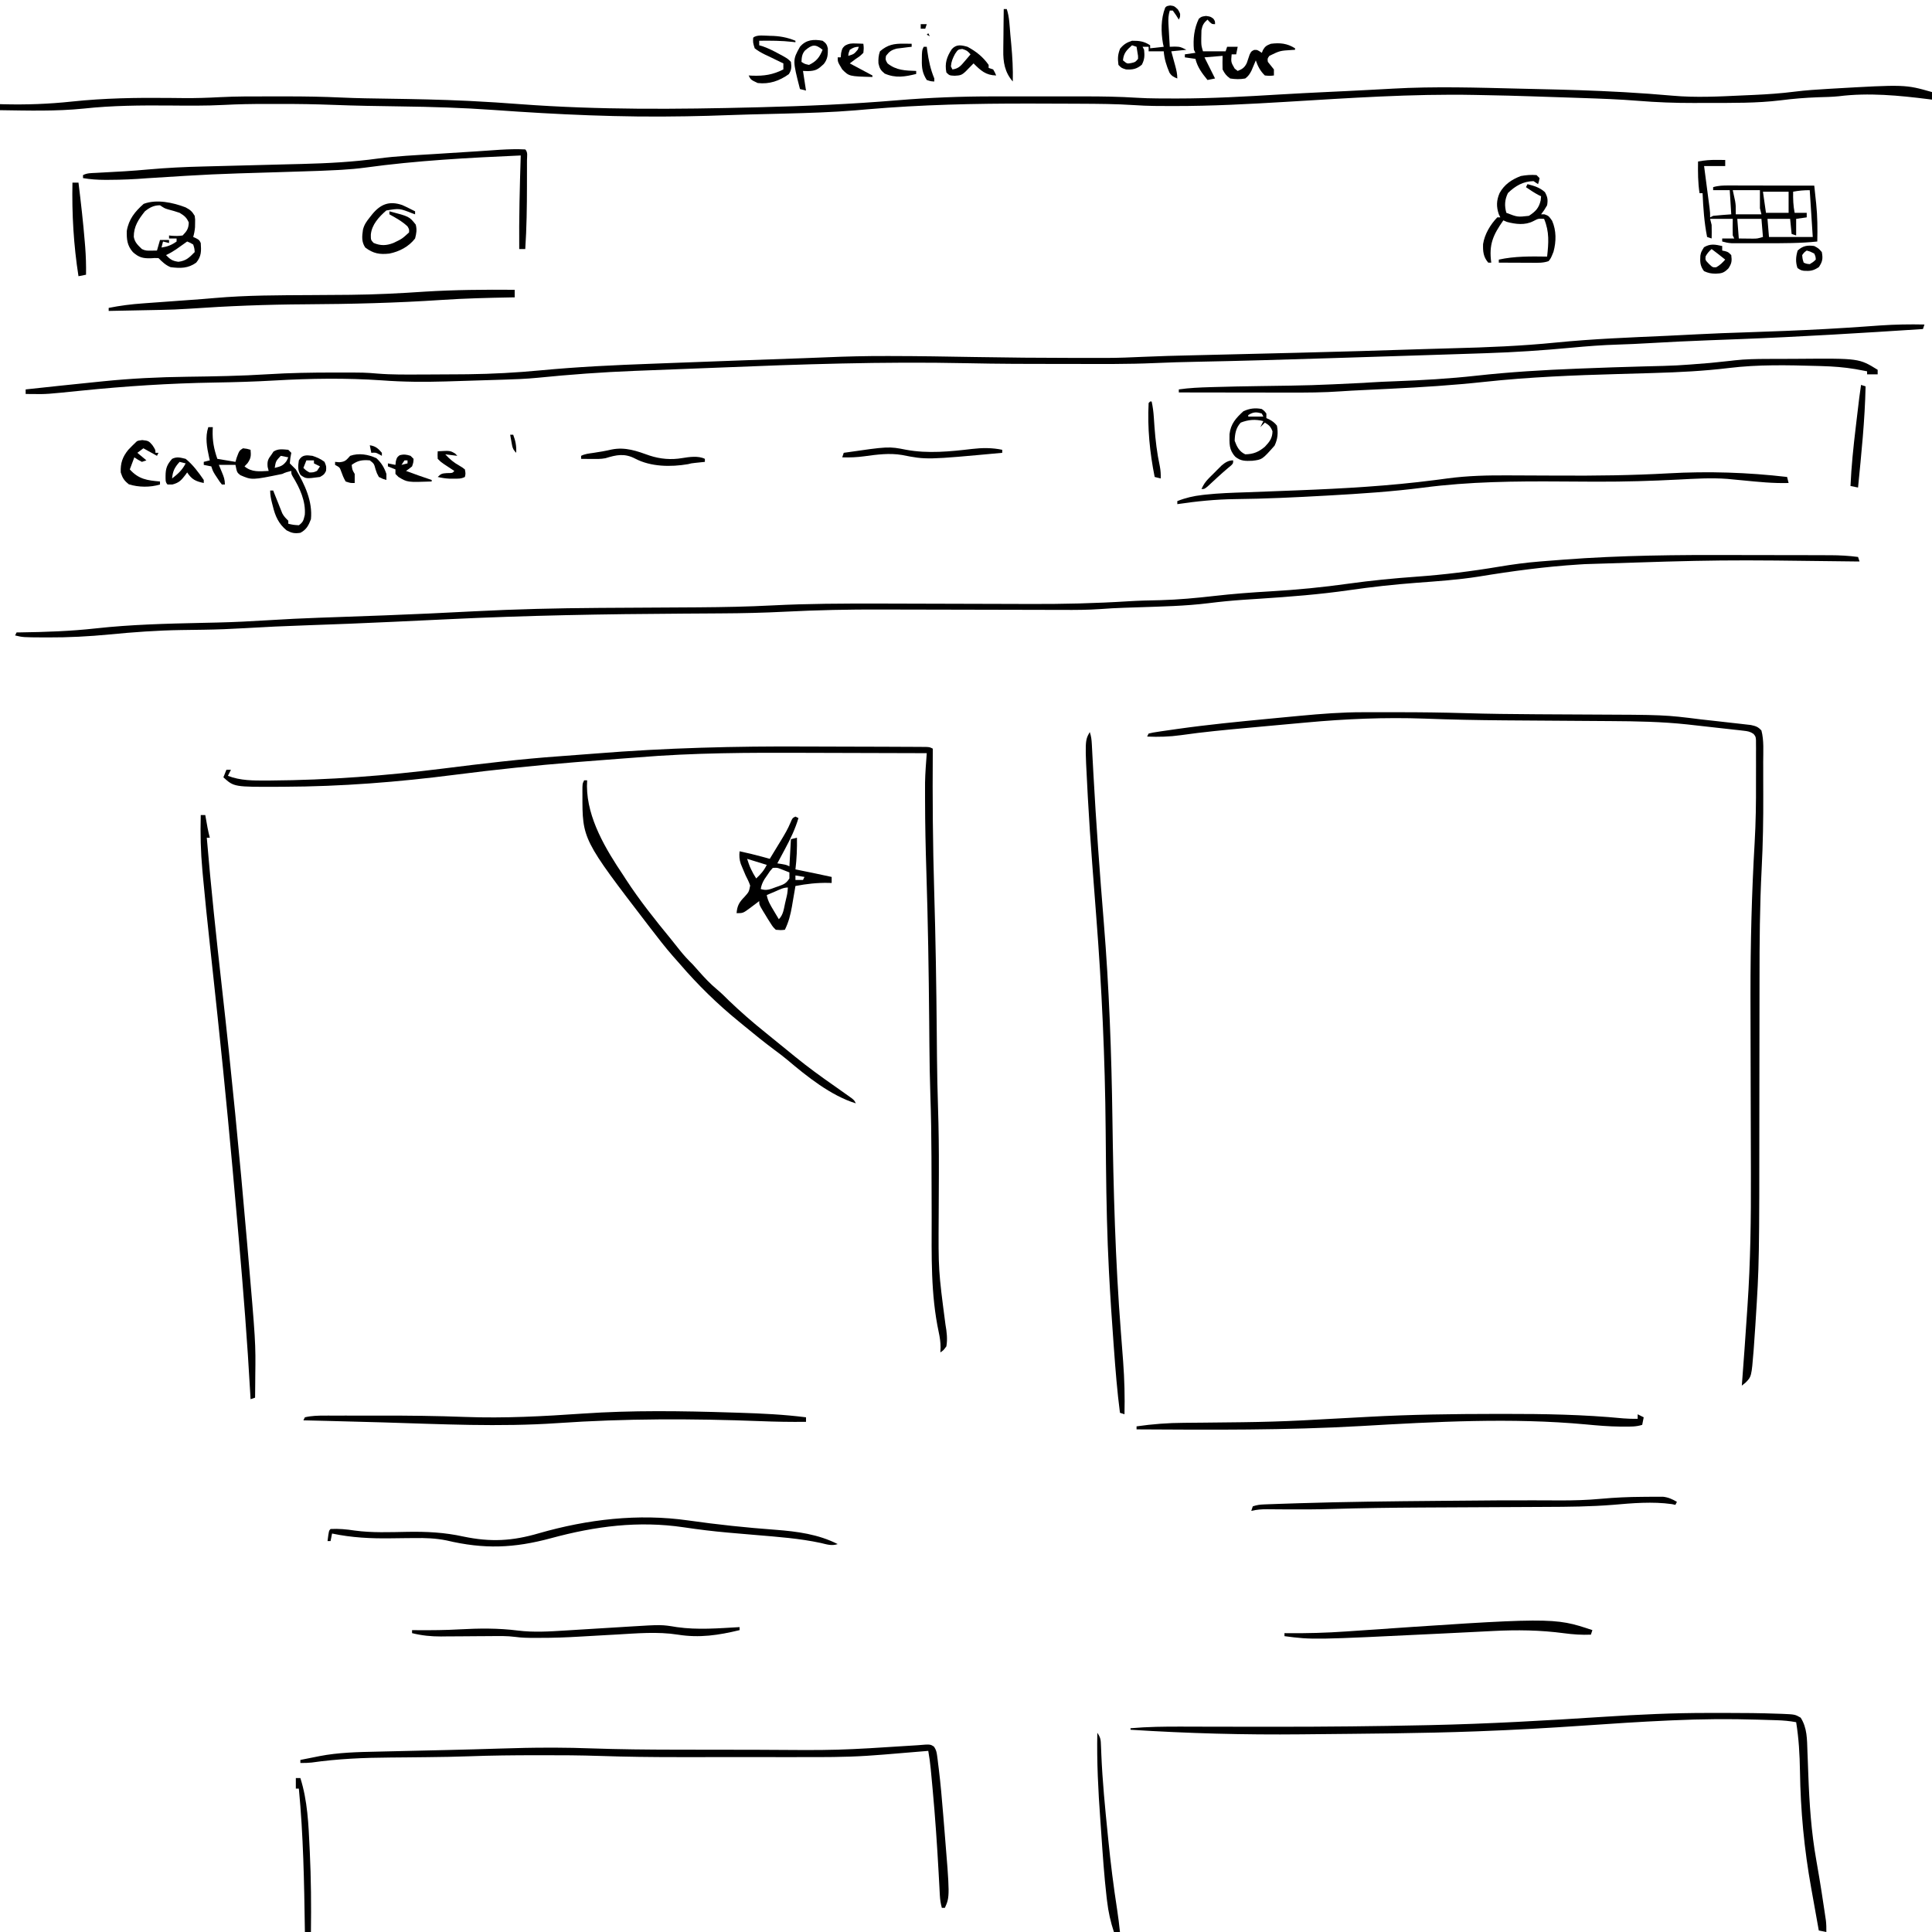<?xml version="1.0" encoding="UTF-8"?>
<svg version="1.1" xmlns="http://www.w3.org/2000/svg" width="1280" height="1280">
<path d="M0 0 C3.616 0.088 7.232 0.171 10.849 0.25 C29.751 0.664 48.634 1.191 67.512 2.255 C68.241 2.296 68.971 2.338 69.723 2.38 C80.141 2.976 90.546 3.725 100.941 4.654 C116.1 6.002 131.372 5.233 146.546 4.511 C149.314 4.38 152.082 4.261 154.85 4.142 C163.836 3.736 172.725 3.126 181.649 1.991 C189.102 1.052 196.566 0.559 204.063 0.13 C205.137 0.068 205.137 0.068 206.232 0.004 C255.008 -2.802 255.008 -2.802 272.75 2.255 C272.75 3.905 272.75 5.555 272.75 7.255 C272.043 7.164 271.337 7.074 270.608 6.98 C250.892 4.505 230.857 2.532 211.036 5.015 C206.457 5.497 201.85 5.548 197.25 5.693 C188.806 5.997 180.547 6.663 172.174 7.754 C156.592 9.627 140.748 9.442 125.081 9.441 C121.716 9.443 118.351 9.461 114.987 9.48 C102.549 9.512 90.259 9.046 77.863 8.034 C65.567 7.039 53.265 6.6 40.938 6.193 C38.516 6.11 36.094 6.027 33.672 5.943 C27.757 5.742 21.842 5.548 15.927 5.358 C13.048 5.265 10.17 5.169 7.292 5.071 C-2.757 4.733 -12.805 4.472 -22.858 4.298 C-25.31 4.254 -27.761 4.203 -30.212 4.152 C-71.991 3.334 -113.653 6.24 -155.334 8.739 C-179.959 10.214 -204.511 11.53 -229.187 11.505 C-230.146 11.505 -231.105 11.504 -232.094 11.503 C-234.822 11.497 -237.549 11.48 -240.277 11.458 C-241.039 11.454 -241.802 11.45 -242.587 11.445 C-246.992 11.39 -251.371 11.191 -255.767 10.897 C-267.709 10.11 -279.641 10.037 -291.605 9.982 C-292.76 9.976 -293.916 9.97 -295.106 9.963 C-303.883 9.918 -312.66 9.895 -321.437 9.88 C-323.375 9.876 -323.375 9.876 -325.352 9.873 C-361.258 9.809 -396.788 10.594 -432.555 13.672 C-434.517 13.841 -434.517 13.841 -436.519 14.013 C-437.803 14.124 -439.088 14.236 -440.411 14.35 C-455.938 15.644 -471.491 16.095 -487.062 16.505 C-487.759 16.524 -488.455 16.542 -489.173 16.561 C-496.354 16.751 -503.535 16.925 -510.717 17.092 C-515.943 17.217 -521.167 17.38 -526.39 17.591 C-534.342 17.91 -542.293 18.113 -550.25 18.255 C-551.243 18.274 -552.236 18.294 -553.259 18.313 C-595.72 19.104 -637.717 17.161 -680.063 14.118 C-700.637 12.642 -721.124 12.032 -741.75 11.755 C-756.718 11.552 -771.674 11.317 -786.633 10.732 C-798.313 10.28 -809.973 10.1 -821.661 10.125 C-824.648 10.13 -827.634 10.125 -830.621 10.119 C-840.077 10.116 -849.49 10.267 -858.933 10.771 C-871 11.405 -883.043 11.261 -895.122 11.159 C-914.107 11.015 -932.822 11.144 -951.701 13.182 C-970.15 15.064 -988.729 14.515 -1007.25 14.255 C-1007.25 12.935 -1007.25 11.615 -1007.25 10.255 C-1006.571 10.276 -1005.893 10.297 -1005.194 10.319 C-989.865 10.718 -974.937 10.166 -959.693 8.542 C-938.28 6.266 -917.098 5.915 -895.573 6.14 C-893.228 6.165 -890.884 6.189 -888.539 6.212 C-887.395 6.224 -886.252 6.236 -885.073 6.248 C-877.24 6.305 -869.466 6.054 -861.646 5.632 C-850.62 5.066 -839.593 5.106 -828.555 5.125 C-824.886 5.13 -821.216 5.125 -817.547 5.119 C-805.392 5.115 -793.278 5.303 -781.137 5.874 C-770.684 6.358 -760.231 6.496 -749.769 6.643 C-732.401 6.898 -715.039 7.236 -697.687 8.068 C-696.455 8.126 -696.455 8.126 -695.198 8.186 C-684.279 8.719 -673.381 9.452 -662.48 10.275 C-610.505 14.152 -558.886 13.685 -506.812 12.38 C-506.021 12.361 -505.23 12.341 -504.414 12.321 C-473.822 11.559 -443.249 10.255 -412.75 7.693 C-391.441 5.92 -370.248 5.1 -348.863 5.123 C-346.582 5.122 -344.301 5.121 -342.02 5.12 C-337.278 5.118 -332.536 5.12 -327.793 5.125 C-321.766 5.131 -315.738 5.127 -309.711 5.121 C-305.014 5.118 -300.316 5.119 -295.619 5.122 C-293.398 5.122 -291.177 5.121 -288.957 5.119 C-277.278 5.109 -265.669 5.283 -254.013 6.024 C-249.545 6.299 -245.093 6.431 -240.617 6.458 C-239.386 6.469 -239.386 6.469 -238.131 6.479 C-235.462 6.496 -232.794 6.503 -230.125 6.505 C-228.709 6.508 -228.709 6.508 -227.265 6.51 C-204.534 6.513 -181.888 5.194 -159.205 3.84 C-148.744 3.216 -138.28 2.687 -127.812 2.193 C-124.545 2.038 -121.278 1.883 -118.011 1.728 C-117.215 1.69 -116.418 1.653 -115.598 1.614 C-110.523 1.371 -105.45 1.109 -100.377 0.834 C-96.814 0.641 -93.251 0.454 -89.688 0.267 C-88.045 0.179 -86.402 0.089 -84.759 -0.005 C-56.545 -1.612 -28.232 -0.685 0 0 Z " fill="#000000" transform="translate(1007.25,58.745)"/>
<path d="M0 0 C-0.33 0.99 -0.66 1.98 -1 3 C-41.588 5.633 -82.167 8.138 -122.812 9.688 C-123.588 9.717 -124.364 9.747 -125.163 9.777 C-128.992 9.923 -132.82 10.068 -136.649 10.213 C-137.745 10.254 -137.745 10.254 -138.863 10.296 C-140.309 10.351 -141.754 10.405 -143.199 10.46 C-156.434 10.958 -169.657 11.604 -182.878 12.376 C-189.598 12.768 -196.309 13.092 -203.037 13.288 C-213.414 13.598 -223.693 14.397 -234.024 15.374 C-252.845 17.137 -271.597 18.402 -290.492 19 C-292.913 19.081 -295.334 19.163 -297.754 19.245 C-304.184 19.461 -310.614 19.668 -317.044 19.873 C-320.996 20 -324.947 20.128 -328.898 20.257 C-345.875 20.81 -362.853 21.344 -379.83 21.869 C-384.692 22.02 -389.554 22.172 -394.416 22.325 C-423.51 23.243 -452.603 24.111 -481.706 24.671 C-491.236 24.857 -500.752 25.117 -510.273 25.555 C-527.715 26.325 -545.182 26.15 -562.636 26.128 C-565.675 26.125 -568.715 26.125 -571.754 26.126 C-592.766 26.134 -613.77 26.089 -634.777 25.633 C-690.01 24.464 -745.022 26.34 -800.213 28.603 C-809.079 28.965 -817.946 29.306 -826.814 29.64 C-833.994 29.91 -841.175 30.193 -848.355 30.478 C-850.435 30.56 -852.516 30.64 -854.597 30.719 C-876.106 31.555 -897.531 33.147 -918.947 35.296 C-926.461 36.037 -933.966 36.31 -941.512 36.535 C-942.893 36.578 -944.273 36.622 -945.654 36.665 C-948.534 36.756 -951.414 36.844 -954.295 36.93 C-957.937 37.039 -961.58 37.154 -965.222 37.27 C-968.072 37.36 -970.921 37.448 -973.771 37.535 C-975.751 37.595 -977.731 37.658 -979.712 37.721 C-993.855 38.139 -1007.819 38.061 -1021.938 37 C-1045.656 35.365 -1069.194 35.705 -1092.912 37.077 C-1106.192 37.844 -1119.453 38.231 -1132.753 38.448 C-1162.477 38.934 -1191.856 40.836 -1221.429 43.848 C-1244.216 46.166 -1244.216 46.166 -1252.812 46.062 C-1253.809 46.053 -1254.805 46.044 -1255.832 46.035 C-1256.905 46.018 -1256.905 46.018 -1258 46 C-1258 45.01 -1258 44.02 -1258 43 C-1242.609 41.315 -1227.212 39.695 -1211.807 38.14 C-1210.082 37.965 -1208.357 37.79 -1206.633 37.614 C-1188.138 35.728 -1169.846 34.844 -1151.256 34.611 C-1133.251 34.381 -1115.285 34.072 -1097.312 32.938 C-1082.871 32.036 -1068.469 31.807 -1054 31.812 C-1052.497 31.811 -1052.497 31.811 -1050.963 31.81 C-1033.37 31.812 -1033.37 31.812 -1024.973 32.504 C-1015.475 33.286 -1005.961 33.153 -996.438 33.125 C-994.923 33.122 -994.923 33.122 -993.377 33.118 C-986.251 33.1 -979.126 33.057 -972 33 C-971.149 32.994 -970.297 32.988 -969.42 32.981 C-968.619 32.975 -967.818 32.968 -966.993 32.962 C-966.311 32.957 -965.63 32.951 -964.928 32.946 C-948.79 32.745 -932.811 31.893 -916.744 30.355 C-892.285 28.041 -867.836 26.874 -843.289 25.99 C-837.874 25.793 -832.46 25.582 -827.045 25.374 C-815.607 24.935 -804.167 24.514 -792.727 24.099 C-788.625 23.95 -784.522 23.799 -780.42 23.648 C-767.75 23.182 -755.08 22.727 -742.409 22.3 C-737.521 22.133 -732.635 21.945 -727.749 21.732 C-714.47 21.156 -701.229 20.839 -687.938 20.875 C-686.968 20.876 -685.999 20.877 -685 20.878 C-666.41 20.897 -647.827 21.21 -629.24 21.535 C-607.529 21.913 -585.822 22.113 -564.107 22.123 C-561.975 22.125 -559.842 22.129 -557.71 22.133 C-553.691 22.14 -549.672 22.137 -545.652 22.133 C-543.937 22.136 -543.937 22.136 -542.187 22.139 C-533.868 22.116 -525.584 21.781 -517.276 21.398 C-506.557 20.913 -495.835 20.649 -485.108 20.4 C-481.41 20.313 -477.712 20.225 -474.014 20.135 C-468.743 20.008 -463.472 19.882 -458.201 19.757 C-444.549 19.432 -430.898 19.098 -417.246 18.762 C-416.577 18.745 -415.909 18.729 -415.22 18.712 C-387.458 18.028 -359.703 17.22 -331.949 16.29 C-325.496 16.075 -319.044 15.887 -312.59 15.727 C-289.709 15.157 -266.88 14.22 -244.099 11.94 C-219.607 9.496 -195.018 8.577 -170.437 7.477 C-163.711 7.176 -156.988 6.847 -150.266 6.473 C-139.575 5.886 -128.875 5.549 -118.175 5.184 C-100.756 4.587 -83.341 3.959 -65.938 3 C-65.203 2.96 -64.468 2.919 -63.711 2.877 C-56.052 2.45 -48.398 1.969 -40.746 1.43 C-40.081 1.383 -39.417 1.336 -38.732 1.288 C-35.548 1.063 -32.365 0.839 -29.181 0.614 C-19.44 -0.043 -9.758 -0.221 0 0 Z " fill="#000000" transform="translate(1275,215)"/>
<path d="M0 0 C7.038 0.026 14.076 0.031 21.113 0.035 C27.928 0.039 34.743 0.051 41.557 0.065 C43.709 0.069 45.86 0.072 48.012 0.075 C51.999 0.081 55.986 0.096 59.973 0.111 C61.14 0.113 62.307 0.114 63.51 0.115 C69.67 0.147 75.638 0.464 81.746 1.273 C82.076 2.263 82.406 3.253 82.746 4.273 C82.089 4.269 81.432 4.265 80.755 4.261 C-9.231 3.105 -9.231 3.105 -99.129 6.023 C-100.427 6.101 -101.725 6.18 -103.062 6.261 C-125.39 7.669 -147.502 10.633 -169.566 14.273 C-183.254 16.432 -197.023 17.352 -210.831 18.388 C-225.753 19.518 -240.508 21.128 -255.316 23.273 C-275.042 26.12 -294.769 27.643 -314.651 28.94 C-317.003 29.094 -319.355 29.248 -321.707 29.402 C-322.833 29.475 -323.958 29.549 -325.118 29.624 C-332.973 30.152 -340.755 30.91 -348.566 31.898 C-364.045 33.814 -379.656 34.097 -395.23 34.627 C-396.304 34.663 -397.377 34.7 -398.484 34.738 C-400.487 34.805 -402.49 34.87 -404.493 34.931 C-409.698 35.101 -414.876 35.388 -420.069 35.783 C-428.436 36.371 -436.771 36.393 -445.155 36.354 C-446.792 36.351 -448.429 36.348 -450.066 36.345 C-453.565 36.339 -457.065 36.329 -460.564 36.317 C-466.147 36.299 -471.73 36.289 -477.314 36.281 C-493.182 36.257 -509.051 36.222 -524.92 36.177 C-533.705 36.152 -542.49 36.135 -551.275 36.125 C-555.893 36.12 -560.51 36.111 -565.127 36.092 C-586.51 36.005 -607.785 36.447 -629.142 37.539 C-643.213 38.256 -657.246 38.595 -671.336 38.652 C-673.675 38.668 -676.015 38.685 -678.354 38.703 C-684.384 38.748 -690.414 38.783 -696.444 38.815 C-748.586 39.102 -800.576 40.016 -852.66 42.54 C-863.471 43.061 -874.282 43.564 -885.094 44.069 C-886.839 44.151 -886.839 44.151 -888.619 44.235 C-907.902 45.138 -927.185 45.924 -946.479 46.568 C-960.15 47.024 -973.796 47.643 -987.45 48.468 C-996.415 49.004 -1005.363 49.351 -1014.344 49.48 C-1015.787 49.501 -1015.787 49.501 -1017.26 49.522 C-1019.238 49.55 -1021.216 49.578 -1023.194 49.605 C-1024.183 49.619 -1025.172 49.633 -1026.191 49.648 C-1027.671 49.668 -1027.671 49.668 -1029.181 49.689 C-1045.11 49.935 -1060.83 51.066 -1076.681 52.615 C-1090.417 53.943 -1104.015 54.645 -1117.816 54.585 C-1119.032 54.581 -1119.032 54.581 -1120.272 54.577 C-1134.058 54.502 -1134.058 54.502 -1139.254 53.273 C-1138.924 52.613 -1138.594 51.953 -1138.254 51.273 C-1137.383 51.263 -1136.513 51.254 -1135.616 51.244 C-1118.937 51.023 -1102.424 50.438 -1085.838 48.606 C-1062.598 46.047 -1039.357 45.459 -1016 44.956 C-1013.137 44.894 -1010.274 44.83 -1007.41 44.765 C-1006.699 44.749 -1005.989 44.733 -1005.256 44.716 C-993.944 44.451 -982.67 43.887 -971.378 43.175 C-960.127 42.467 -948.879 41.932 -937.613 41.527 C-936.824 41.498 -936.035 41.47 -935.222 41.44 C-931.161 41.295 -927.1 41.152 -923.038 41.011 C-914.312 40.707 -905.585 40.389 -896.859 40.066 C-895.985 40.033 -895.11 40.001 -894.209 39.968 C-874.51 39.236 -854.823 38.3 -835.138 37.275 C-807.616 35.853 -780.149 35.205 -752.594 35.027 C-750.646 35.014 -750.646 35.014 -748.658 35.001 C-737.13 34.928 -725.601 34.861 -714.073 34.806 C-705.35 34.764 -696.628 34.714 -687.906 34.652 C-687.241 34.647 -686.576 34.642 -685.89 34.638 C-669.78 34.523 -653.714 34.21 -637.624 33.378 C-614.13 32.168 -590.667 32.111 -567.148 32.148 C-565.728 32.15 -565.728 32.15 -564.279 32.152 C-549.542 32.174 -534.804 32.222 -520.066 32.273 C-507.178 32.317 -494.29 32.358 -481.402 32.379 C-476.761 32.388 -472.12 32.4 -467.478 32.423 C-445.353 32.532 -423.391 32.003 -401.308 30.612 C-394.314 30.187 -387.322 30.037 -380.316 29.898 C-368.407 29.566 -356.693 28.475 -344.867 27.125 C-332.473 25.715 -320.106 24.768 -307.653 24.062 C-290.162 23.068 -272.931 21.37 -255.583 18.934 C-240.66 16.845 -225.781 15.42 -210.754 14.335 C-192.411 13.006 -174.364 10.781 -156.227 7.734 C-147.173 6.226 -138.18 4.992 -129.027 4.274 C-127.466 4.149 -127.466 4.149 -125.873 4.021 C-122.667 3.766 -119.461 3.518 -116.254 3.273 C-115.302 3.199 -114.349 3.125 -113.368 3.049 C-75.569 0.157 -37.88 -0.143 0 0 Z " fill="#000000" transform="translate(1149.254,367.727)"/>
<path d="M0 0 C1.966 -0.001 1.966 -0.001 3.972 -0.003 C6.741 -0.004 9.511 -0.002 12.281 0.002 C15.702 0.008 19.123 0.005 22.544 -0.001 C37.592 -0.023 52.619 0.168 67.66 0.617 C83.178 1.08 98.69 1.256 114.215 1.344 C116.531 1.358 118.847 1.373 121.162 1.387 C130.633 1.445 140.104 1.501 149.575 1.534 C199.75 1.721 199.75 1.721 223.993 4.763 C227.586 5.21 231.185 5.585 234.787 5.956 C238.247 6.318 241.701 6.727 245.156 7.133 C245.854 7.209 246.552 7.284 247.271 7.362 C249.332 7.586 251.39 7.826 253.449 8.07 C254.613 8.203 255.778 8.336 256.977 8.473 C260.221 9.188 261.767 9.643 263.969 12.133 C265.713 18.803 265.131 26.044 265.137 32.891 C265.14 34.275 265.143 35.659 265.147 37.044 C265.153 39.967 265.155 42.891 265.154 45.814 C265.154 48.709 265.161 51.603 265.175 54.497 C265.254 70.944 264.971 87.319 264.112 103.745 C262.864 128.163 262.684 152.548 262.694 176.993 C262.697 184.375 262.683 191.756 262.665 199.138 C262.622 218.784 262.595 238.431 262.589 258.077 C262.555 364.944 262.555 364.944 260.055 404.375 C260.011 405.063 259.968 405.75 259.924 406.459 C259.644 410.856 259.34 415.25 259.017 419.644 C258.904 421.203 258.904 421.203 258.789 422.793 C257.384 440.195 257.384 440.195 253.344 444.258 C252.56 444.877 251.776 445.495 250.969 446.133 C251.036 445.267 251.036 445.267 251.105 444.384 C252.268 429.313 253.328 414.234 254.333 399.152 C254.462 397.224 254.593 395.296 254.725 393.369 C256.714 364.271 257.09 335.285 256.983 306.133 C256.959 299.607 256.946 293.08 256.935 286.554 C256.902 268.014 256.861 249.473 256.797 230.933 C256.752 217.337 256.721 203.741 256.711 190.145 C256.71 188.489 256.71 188.489 256.708 186.801 C256.69 153.224 257.508 119.844 259.474 86.327 C260.236 73.048 260.431 59.782 260.36 46.483 C260.343 42.656 260.36 38.831 260.379 35.004 C260.377 32.521 260.373 30.038 260.367 27.555 C260.376 25.873 260.376 25.873 260.386 24.157 C260.376 23.139 260.367 22.122 260.357 21.073 C260.355 20.186 260.352 19.299 260.35 18.385 C260.127 16.094 260.127 16.094 258.746 14.379 C256.496 12.801 254.869 12.564 252.14 12.257 C251.158 12.141 250.175 12.024 249.162 11.904 C248.097 11.791 247.031 11.679 245.934 11.562 C244.826 11.436 243.719 11.309 242.578 11.179 C240.224 10.912 237.87 10.652 235.514 10.398 C231.971 10.015 228.43 9.613 224.889 9.207 C222.591 8.949 220.294 8.693 217.996 8.438 C216.961 8.321 215.926 8.204 214.859 8.084 C197.975 6.275 181.126 5.969 164.16 5.872 C160.39 5.851 156.621 5.824 152.851 5.796 C145.504 5.742 138.156 5.693 130.809 5.646 C119.598 5.574 108.387 5.499 97.176 5.414 C95.277 5.4 95.277 5.4 93.34 5.385 C75.839 5.249 58.37 4.91 40.881 4.236 C14.513 3.303 -11.582 4.401 -37.833 6.838 C-41.426 7.169 -45.02 7.493 -48.613 7.815 C-56.379 8.513 -64.144 9.222 -71.908 9.937 C-73.31 10.066 -74.713 10.195 -76.115 10.324 C-90.994 11.689 -105.854 13.074 -120.647 15.202 C-128.148 16.257 -135.464 16.456 -143.031 16.133 C-142.701 15.473 -142.371 14.813 -142.031 14.133 C-139.205 13.466 -139.205 13.466 -135.277 12.871 C-134.175 12.704 -134.175 12.704 -133.049 12.533 C-130.524 12.158 -127.997 11.8 -125.469 11.445 C-124.588 11.319 -123.708 11.193 -122.8 11.063 C-102.694 8.212 -82.491 6.263 -62.281 4.32 C-61.485 4.244 -60.688 4.167 -59.867 4.088 C-54.469 3.569 -49.071 3.058 -43.672 2.551 C-42.977 2.485 -42.282 2.42 -41.566 2.352 C-27.692 1.048 -13.942 -0.023 0 0 Z " fill="#000000" transform="translate(903.031,471.867)"/>
<path d="M0 0 C8.937 0.052 17.875 0.065 26.813 0.08 C33.691 0.092 40.569 0.113 47.448 0.135 C49.095 0.141 50.742 0.146 52.389 0.151 C57.02 0.165 61.65 0.184 66.281 0.212 C67.676 0.22 69.072 0.226 70.468 0.23 C72.364 0.236 74.259 0.249 76.155 0.263 C77.745 0.271 77.745 0.271 79.367 0.28 C81.858 0.417 81.858 0.417 83.858 1.417 C83.854 1.989 83.849 2.562 83.845 3.152 C83.617 34.16 83.867 65.11 84.796 96.104 C85.734 127.432 86.222 158.751 86.493 190.091 C86.531 194.49 86.571 198.889 86.612 203.288 C86.624 204.576 86.624 204.576 86.636 205.89 C86.739 216.93 86.964 227.958 87.319 238.993 C87.776 253.209 87.928 267.405 87.885 281.628 C87.883 282.575 87.88 283.522 87.877 284.498 C87.851 293.235 87.812 301.972 87.762 310.71 C87.537 347.002 87.537 347.002 92.245 382.913 C93.093 387.756 93.699 392.537 92.858 397.417 C90.858 400.104 90.858 400.104 88.858 401.417 C88.909 400.345 88.959 399.274 89.011 398.17 C89.011 394.645 88.537 391.458 87.791 388.015 C82.423 362.86 83.103 337.488 83.11 311.883 C83.107 305.721 83.082 299.559 83.057 293.397 C83.052 292.194 83.048 290.991 83.043 289.752 C83.033 287.347 83.023 284.942 83.013 282.537 C82.999 278.977 82.988 275.416 82.978 271.856 C82.931 258.089 82.708 244.348 82.233 230.591 C81.868 219.804 81.709 209.022 81.612 198.229 C81.604 197.356 81.596 196.483 81.588 195.584 C81.547 191.069 81.508 186.554 81.469 182.04 C81.185 148.852 80.647 115.685 79.587 82.513 C79.095 67.09 78.764 51.68 78.737 36.249 C78.734 35.508 78.732 34.767 78.729 34.003 C78.722 31.86 78.724 29.716 78.727 27.572 C78.728 26.357 78.729 25.142 78.73 23.89 C78.837 17.39 79.395 10.899 79.858 4.417 C61.503 4.346 43.149 4.293 24.794 4.261 C16.266 4.246 7.737 4.225 -0.791 4.19 C-37.86 4.042 -74.704 4.117 -111.674 7.215 C-115.732 7.547 -119.793 7.838 -123.854 8.129 C-132.891 8.784 -141.923 9.496 -150.954 10.229 C-151.732 10.292 -152.509 10.355 -153.31 10.419 C-179.799 12.557 -206.158 15.305 -232.519 18.696 C-270.477 23.574 -307.984 26.533 -346.267 26.667 C-347.691 26.675 -347.691 26.675 -349.145 26.683 C-379.076 26.812 -379.076 26.812 -386.142 20.417 C-385.482 18.767 -384.822 17.117 -384.142 15.417 C-383.152 15.417 -382.162 15.417 -381.142 15.417 C-381.802 16.737 -382.462 18.057 -383.142 19.417 C-374.981 22.638 -366.197 22.586 -357.533 22.53 C-356.635 22.527 -355.738 22.523 -354.813 22.52 C-316.364 22.264 -278.294 19.345 -240.174 14.551 C-214.496 11.323 -188.869 8.246 -163.044 6.425 C-155.206 5.869 -147.372 5.28 -139.54 4.649 C-92.973 0.902 -46.707 -0.278 0 0 Z " fill="#000000" transform="translate(534.142,494.583)"/>
<path d="M0 0 C3.753 0.005 7.506 0 11.259 -0.006 C22.787 -0.011 34.306 0.082 45.827 0.513 C46.771 0.544 47.714 0.574 48.686 0.605 C57.042 0.971 57.042 0.971 60.823 3.13 C65.162 9.949 65.017 17.436 65.288 25.259 C65.367 27.286 65.446 29.313 65.525 31.339 C65.643 34.491 65.759 37.643 65.873 40.795 C66.574 59.952 67.813 78.867 71.198 97.755 C71.639 100.308 72.078 102.862 72.515 105.416 C72.842 107.322 72.842 107.322 73.176 109.268 C74.232 115.566 75.194 121.877 76.136 128.193 C76.307 129.322 76.479 130.452 76.655 131.615 C76.81 132.663 76.965 133.711 77.124 134.791 C77.26 135.705 77.396 136.619 77.536 137.56 C77.821 140.108 77.875 142.57 77.823 145.13 C76.173 144.8 74.523 144.47 72.823 144.13 C71.571 137.18 70.327 130.228 69.088 123.275 C68.667 120.917 68.244 118.559 67.82 116.202 C63.144 90.24 60.745 64.908 60.347 38.528 C60.174 27.575 59.577 16.955 57.823 6.13 C53.453 5.311 49.235 4.948 44.792 4.814 C44.12 4.793 43.449 4.772 42.756 4.751 C41.331 4.708 39.906 4.667 38.48 4.628 C36.385 4.57 34.29 4.504 32.195 4.437 C13.511 3.871 -5.13 4.035 -23.802 4.88 C-25.229 4.943 -25.229 4.943 -26.686 5.006 C-45.557 5.839 -64.395 7.101 -83.24 8.397 C-106.208 9.973 -129.169 11.283 -152.177 12.13 C-153.253 12.171 -153.253 12.171 -154.352 12.212 C-190.913 13.564 -227.531 13.734 -264.113 14.109 C-266.035 14.129 -267.957 14.149 -269.879 14.17 C-307.673 14.568 -345.455 13.545 -383.177 11.13 C-383.177 10.8 -383.177 10.47 -383.177 10.13 C-371.842 9.151 -360.584 9.008 -349.212 9.055 C-346.031 9.068 -342.849 9.075 -339.667 9.081 C-335.102 9.089 -330.537 9.1 -325.972 9.113 C-313.958 9.145 -301.944 9.151 -289.93 9.154 C-288.732 9.154 -287.534 9.154 -286.3 9.155 C-253.586 9.158 -220.883 8.833 -188.177 8.13 C-186.905 8.104 -185.634 8.077 -184.325 8.049 C-146.094 7.221 -107.985 5.046 -69.833 2.569 C-46.526 1.057 -23.365 -0.04 0 0 Z " fill="#000000" transform="translate(1132.177,1134.87)"/>
<path d="M0 0 C1.393 2.085 1.736 3.538 2.054 6.021 C2.169 6.879 2.284 7.737 2.402 8.621 C2.512 9.552 2.621 10.483 2.734 11.442 C2.858 12.416 2.981 13.391 3.108 14.395 C4.351 24.536 5.248 34.707 6.06 44.89 C6.305 47.963 6.56 51.035 6.816 54.108 C10.533 99.265 10.533 99.265 7.18 106.766 C6.52 106.766 5.86 106.766 5.18 106.766 C4.399 103.953 4.006 101.333 3.854 98.42 C3.807 97.56 3.76 96.7 3.711 95.813 C3.639 94.413 3.639 94.413 3.566 92.985 C3.454 90.945 3.341 88.905 3.228 86.865 C3.169 85.788 3.111 84.712 3.05 83.603 C2.031 65.044 0.768 46.525 -0.945 28.016 C-1.032 27.077 -1.118 26.139 -1.206 25.172 C-1.451 22.521 -1.701 19.87 -1.953 17.219 C-2.026 16.446 -2.099 15.673 -2.174 14.877 C-2.572 10.807 -3.094 6.791 -3.82 2.766 C-4.842 2.852 -5.863 2.937 -6.915 3.025 C-10.805 3.351 -14.695 3.672 -18.585 3.993 C-20.25 4.13 -21.914 4.269 -23.579 4.409 C-26.009 4.613 -28.44 4.813 -30.871 5.012 C-31.582 5.072 -32.294 5.133 -33.026 5.195 C-35.623 5.406 -38.221 5.589 -40.82 5.766 C-42.682 5.897 -42.682 5.897 -44.581 6.031 C-59.275 6.979 -73.978 6.914 -88.695 6.9 C-92.434 6.898 -96.172 6.9 -99.91 6.902 C-106.198 6.903 -112.486 6.901 -118.773 6.896 C-125.942 6.891 -133.111 6.893 -140.28 6.898 C-146.519 6.903 -152.759 6.903 -158.998 6.901 C-162.687 6.899 -166.376 6.899 -170.064 6.902 C-187.111 6.916 -204.131 6.701 -221.17 6.127 C-234.222 5.69 -247.262 5.611 -260.32 5.641 C-262.097 5.643 -262.097 5.643 -263.911 5.645 C-278.551 5.662 -293.168 5.792 -307.799 6.344 C-317.091 6.683 -326.38 6.836 -335.678 6.928 C-337.883 6.95 -340.088 6.974 -342.294 6.998 C-343.79 7.015 -345.287 7.031 -346.784 7.047 C-347.533 7.056 -348.281 7.064 -349.052 7.072 C-352.759 7.112 -356.466 7.147 -360.173 7.169 C-377.733 7.278 -394.969 8.015 -412.39 10.5 C-414.886 10.773 -417.311 10.811 -419.82 10.766 C-419.82 10.106 -419.82 9.446 -419.82 8.766 C-416.572 8.109 -413.322 7.468 -410.07 6.828 C-409.169 6.646 -408.268 6.464 -407.34 6.276 C-394.601 3.791 -381.803 3.547 -368.871 3.266 C-367.129 3.225 -365.387 3.184 -363.644 3.143 C-359.066 3.035 -354.487 2.931 -349.908 2.828 C-342.681 2.666 -335.455 2.497 -328.229 2.328 C-326.448 2.287 -324.668 2.245 -322.888 2.204 C-310.836 1.926 -298.787 1.594 -286.738 1.211 C-276.096 0.875 -265.469 0.607 -254.82 0.641 C-253.624 0.637 -252.428 0.633 -251.195 0.629 C-243.15 0.637 -235.121 0.847 -227.08 1.123 C-208.493 1.756 -189.92 1.944 -171.324 1.966 C-168.864 1.969 -166.405 1.973 -163.945 1.978 C-156.156 1.991 -148.366 2.001 -140.577 2.005 C-132.635 2.009 -124.693 2.021 -116.751 2.047 C-63.815 2.437 -63.815 2.437 -11.019 -0.963 C-2.488 -1.686 -2.488 -1.686 0 0 Z " fill="#000000" transform="translate(618.82,1157.234)"/>
<path d="M0 0 C0.975 2.924 1.213 5.096 1.37 8.155 C1.427 9.229 1.485 10.303 1.544 11.41 C1.605 12.596 1.665 13.782 1.727 15.004 C1.832 16.942 1.937 18.881 2.043 20.82 C2.158 22.928 2.271 25.037 2.385 27.146 C4.177 60.25 6.622 93.29 9.312 126.333 C12.83 169.566 14.398 212.563 15 255.938 C15.66 303.269 16.935 350.426 20.625 397.625 C21.085 403.512 21.539 409.4 21.977 415.289 C22.028 415.982 22.08 416.674 22.133 417.388 C22.979 428.939 23.283 440.422 23 452 C22.01 451.67 21.02 451.34 20 451 C18.153 436.829 17.034 422.626 16 408.375 C15.913 407.19 15.826 406.005 15.737 404.785 C14.631 389.634 13.598 374.483 12.812 359.312 C12.776 358.623 12.739 357.934 12.701 357.224 C11.486 333.981 10.999 310.689 10.754 287.418 C10.746 286.633 10.737 285.849 10.729 285.04 C10.653 277.852 10.583 270.664 10.523 263.476 C10.123 216.175 7.945 169.079 4.271 121.921 C3.458 111.468 2.666 101.013 1.875 90.559 C1.791 89.447 1.706 88.335 1.62 87.189 C0.533 72.813 -0.46 58.436 -1.234 44.039 C-1.274 43.304 -1.314 42.569 -1.356 41.811 C-3.291 5.785 -3.291 5.785 0 0 Z " fill="#000000" transform="translate(722,485)"/>
<path d="M0 0 C0.654 -0.003 1.307 -0.006 1.981 -0.009 C5.443 -0.023 8.906 -0.033 12.368 -0.037 C15.191 -0.041 18.014 -0.055 20.836 -0.078 C60.747 -0.394 60.747 -0.394 73.059 7.203 C73.059 8.193 73.059 9.183 73.059 10.203 C70.749 10.203 68.439 10.203 66.059 10.203 C66.059 9.543 66.059 8.883 66.059 8.203 C64.392 7.888 62.726 7.576 61.059 7.266 C60.13 7.092 59.202 6.918 58.246 6.738 C50.844 5.496 43.584 4.969 36.09 4.746 C35.034 4.714 33.979 4.682 32.892 4.65 C13.318 4.101 -6.038 3.649 -25.504 6.016 C-42.102 8.03 -58.604 8.844 -75.316 9.328 C-76.599 9.366 -77.881 9.404 -79.202 9.444 C-85.637 9.634 -92.073 9.816 -98.509 9.994 C-128.277 10.822 -157.868 11.996 -187.484 15.203 C-208.254 17.445 -229.014 18.77 -249.879 19.766 C-253.768 19.955 -257.658 20.145 -261.547 20.336 C-263.939 20.454 -266.331 20.57 -268.723 20.684 C-273.341 20.907 -277.954 21.132 -282.565 21.465 C-294.145 22.295 -305.679 22.331 -317.285 22.301 C-319.392 22.299 -321.499 22.297 -323.606 22.296 C-329.097 22.293 -334.588 22.283 -340.078 22.272 C-345.703 22.261 -351.328 22.257 -356.953 22.252 C-367.949 22.241 -378.945 22.224 -389.941 22.203 C-389.941 21.543 -389.941 20.883 -389.941 20.203 C-382.986 19.183 -376.089 18.905 -369.066 18.703 C-368.411 18.683 -367.755 18.663 -367.079 18.642 C-356.775 18.325 -346.471 18.139 -336.164 17.988 C-301.792 17.518 -301.792 17.518 -267.463 15.862 C-266.453 15.795 -266.453 15.795 -265.422 15.727 C-264.749 15.682 -264.076 15.637 -263.382 15.59 C-257.859 15.233 -252.335 15.006 -246.805 14.805 C-228.685 14.132 -210.735 13.095 -192.708 11.099 C-170.49 8.641 -148.33 7.33 -126.004 6.453 C-124.879 6.409 -124.879 6.409 -123.731 6.363 C-109.684 5.809 -95.636 5.315 -81.582 4.957 C-59.946 4.433 -59.946 4.433 -38.379 2.703 C-37.094 2.573 -35.81 2.443 -34.486 2.309 C-32.143 2.07 -29.801 1.827 -27.459 1.576 C-25.718 1.392 -25.718 1.392 -23.941 1.203 C-23.23 1.117 -22.52 1.031 -21.787 0.943 C-14.523 0.118 -7.306 0.025 0 0 Z " fill="#000000" transform="translate(1170.941,237.797)"/>
<path d="M0 0 C0.99 0 1.98 0 3 0 C3.133 0.748 3.266 1.495 3.402 2.266 C3.579 3.25 3.756 4.235 3.938 5.25 C4.199 6.712 4.199 6.712 4.465 8.203 C4.904 10.497 5.403 12.743 6 15 C5.34 15 4.68 15 4 15 C6.78 48.093 10.291 81.083 14.011 114.082 C20.309 169.978 25.76 225.908 30.582 281.949 C30.734 283.712 30.886 285.474 31.038 287.236 C36.421 349.599 36.421 349.599 36.125 371.938 C36.115 373.338 36.106 374.738 36.098 376.139 C36.075 379.426 36.043 382.713 36 386 C35.01 386.33 34.02 386.66 33 387 C32.936 385.838 32.873 384.677 32.807 383.48 C30.899 349.09 28.19 314.793 25.173 280.485 C24.806 276.305 24.441 272.125 24.077 267.944 C20.189 223.369 16.009 178.832 11.25 134.341 C10.991 131.918 10.733 129.496 10.474 127.073 C10.02 122.821 9.566 118.569 9.111 114.316 C8.928 112.605 8.745 110.894 8.562 109.183 C7.695 101.067 6.827 92.952 5.942 84.838 C4.346 70.199 2.81 55.557 1.481 40.891 C1.351 39.451 1.219 38.011 1.085 36.571 C-0.044 24.357 -0.337 12.256 0 0 Z M3 13 C4 15 4 15 4 15 Z " fill="#000000" transform="translate(133,540)"/>
<path d="M0 0 C1.882 1.882 1.129 4.604 1.139 7.107 C1.137 7.973 1.135 8.839 1.133 9.73 C1.134 10.625 1.135 11.52 1.137 12.442 C1.139 15.357 1.132 18.272 1.125 21.188 C1.124 22.168 1.123 23.148 1.122 24.158 C1.107 38.129 0.924 52.054 0 66 C-1.32 66 -2.64 66 -4 66 C-4.181 45.314 -3.656 24.672 -3 4 C-37.367 5.514 -71.96 7.353 -106.06 12.049 C-111.241 12.75 -116.413 13.195 -121.632 13.498 C-122.743 13.562 -122.743 13.562 -123.877 13.628 C-131.822 14.072 -139.771 14.331 -147.724 14.57 C-152.318 14.708 -156.912 14.857 -161.506 15.003 C-162.462 15.033 -163.418 15.063 -164.403 15.094 C-207.504 16.371 -207.504 16.371 -250.532 19.085 C-258.936 19.763 -267.277 20.124 -275.711 20.145 C-276.631 20.148 -277.551 20.151 -278.499 20.155 C-283.437 20.134 -288.132 19.837 -293 19 C-293 18.34 -293 17.68 -293 17 C-290.16 15.58 -287.6 15.706 -284.43 15.535 C-283.757 15.497 -283.084 15.459 -282.391 15.419 C-280.219 15.296 -278.047 15.179 -275.875 15.062 C-273.08 14.912 -270.286 14.756 -267.492 14.598 C-266.799 14.558 -266.105 14.519 -265.39 14.478 C-260.205 14.168 -255.038 13.747 -249.865 13.276 C-237.566 12.172 -225.309 11.586 -212.966 11.294 C-209.668 11.216 -206.37 11.129 -203.073 11.04 C-196.069 10.852 -189.066 10.675 -182.062 10.5 C-173.93 10.296 -165.797 10.088 -157.664 9.868 C-154.467 9.784 -151.27 9.708 -148.073 9.633 C-131.131 9.199 -114.146 8.344 -97.348 6.004 C-85.129 4.378 -72.795 3.834 -60.498 3.067 C-57.072 2.852 -53.647 2.632 -50.221 2.412 C-44.004 2.014 -37.787 1.621 -31.57 1.23 C-26.546 0.906 -21.523 0.554 -16.501 0.199 C-11.015 -0.113 -5.49 -0.302 0 0 Z " fill="#000000" transform="translate(348,99)"/>
<path d="M0 0 C1.761 -0.001 3.522 -0.003 5.284 -0.005 C31.744 -0.04 58.012 0.418 84.371 2.973 C87.536 3.227 90.634 3.3 93.806 3.248 C93.806 2.258 93.806 1.268 93.806 0.248 C95.786 1.238 95.786 1.238 97.806 2.248 C97.476 3.898 97.146 5.548 96.806 7.248 C92.828 8.557 88.792 8.419 84.654 8.405 C83.856 8.403 83.059 8.401 82.237 8.399 C74.642 8.332 67.146 7.685 59.591 6.965 C10.214 2.403 -40.199 5.18 -89.631 8.049 C-139.143 10.874 -188.616 10.545 -238.194 10.248 C-238.194 9.588 -238.194 8.928 -238.194 8.248 C-227.7 6.74 -217.45 5.947 -206.83 5.905 C-205.401 5.892 -203.972 5.878 -202.543 5.863 C-199.538 5.832 -196.533 5.807 -193.528 5.785 C-185.658 5.726 -177.789 5.628 -169.92 5.526 C-169.144 5.516 -168.367 5.506 -167.567 5.496 C-154.619 5.326 -141.69 4.969 -128.756 4.311 C-127.497 4.247 -127.497 4.247 -126.212 4.182 C-121.342 3.93 -116.474 3.66 -111.606 3.384 C-104.898 3.007 -98.188 2.662 -91.478 2.313 C-89.24 2.195 -87.003 2.071 -84.766 1.946 C-56.531 0.401 -28.272 0.017 0 0 Z " fill="#000000" transform="translate(991.194,936.752)"/>
<path d="M0 0 C0.33 1.32 0.66 2.64 1 4 C-9.106 4.294 -19.057 3.268 -29.097 2.282 C-31.291 2.068 -33.485 1.862 -35.68 1.656 C-36.966 1.531 -38.252 1.405 -39.578 1.275 C-50.295 0.483 -61.016 1.154 -71.726 1.711 C-89.73 2.646 -107.69 3.181 -125.719 3.125 C-126.697 3.122 -127.675 3.119 -128.683 3.116 C-135.622 3.092 -142.561 3.048 -149.5 3 C-180.25 2.789 -210.444 3.052 -240.989 7.06 C-261.678 9.724 -282.433 11.086 -303.25 12.25 C-304.01 12.293 -304.769 12.335 -305.552 12.379 C-325.578 13.493 -345.607 14.477 -365.667 14.673 C-378.554 14.822 -391.257 16.117 -404 18 C-404 17.34 -404 16.68 -404 16 C-398.571 13.828 -393.346 12.624 -387.547 11.957 C-386.443 11.83 -386.443 11.83 -385.317 11.7 C-376.494 10.75 -367.648 10.461 -358.783 10.167 C-353.295 9.982 -347.808 9.763 -342.32 9.551 C-339.964 9.46 -337.607 9.37 -335.251 9.28 C-332.834 9.187 -330.417 9.093 -328 9 C-326.79 8.954 -325.58 8.907 -324.333 8.859 C-293.866 7.68 -263.654 5.975 -233.401 2.069 C-232.404 1.941 -231.407 1.812 -230.381 1.68 C-228.568 1.443 -226.755 1.201 -224.944 0.951 C-211.457 -0.846 -198.054 -1.131 -184.475 -1.045 C-181.576 -1.027 -178.677 -1.017 -175.779 -1.009 C-167.545 -0.985 -159.312 -0.95 -151.078 -0.904 C-126.884 -0.774 -102.805 -1.043 -78.644 -2.401 C-52.208 -3.881 -26.294 -3.04 0 0 Z " fill="#000000" transform="translate(1184,316)"/>
<path d="M0 0 C1.968 0.062 3.937 0.122 5.905 0.182 C20.64 0.638 35.238 1.334 49.869 3.188 C49.869 4.178 49.869 5.168 49.869 6.188 C39.731 6.307 29.629 6.141 19.498 5.727 C-25.417 3.992 -70.015 3.954 -114.86 7.047 C-153.301 9.671 -191.843 7.709 -230.314 6.564 C-242.752 6.194 -255.191 5.865 -267.631 5.563 C-269.276 5.523 -270.922 5.483 -272.568 5.442 C-276.089 5.356 -279.61 5.272 -283.131 5.188 C-282.801 4.528 -282.471 3.868 -282.131 3.188 C-277.737 2.151 -273.464 2.062 -268.965 2.059 C-268.273 2.057 -267.58 2.055 -266.867 2.053 C-264.581 2.049 -262.295 2.052 -260.01 2.055 C-258.389 2.055 -256.767 2.054 -255.146 2.052 C-251.734 2.051 -248.322 2.053 -244.91 2.058 C-240.637 2.063 -236.364 2.06 -232.09 2.054 C-213.372 2.033 -194.692 2.235 -175.986 2.949 C-149.843 3.927 -124.075 2.514 -98.003 0.722 C-65.321 -1.519 -32.719 -1.045 0 0 Z " fill="#000000" transform="translate(484.131,935.812)"/>
<path d="M0 0 C0.66 0 1.32 0 2 0 C1.959 1.279 1.917 2.558 1.875 3.875 C1.974 25.2 14.444 45.813 26 63 C26.589 63.913 27.178 64.825 27.785 65.766 C36.8 79.613 47.082 92.482 57.561 105.236 C59.569 107.697 61.534 110.193 63.5 112.688 C66.156 116.019 68.946 119.023 72 122 C73.342 123.493 74.674 124.993 76 126.5 C79.79 130.787 83.596 134.83 88 138.5 C90.848 140.873 93.384 143.377 96 146 C103.699 153.381 111.674 160.334 120 167 C121.904 168.547 123.805 170.097 125.706 171.647 C128.456 173.888 131.214 176.121 133.971 178.354 C135.906 179.923 137.834 181.5 139.762 183.078 C148.263 190 157.057 196.389 166.057 202.646 C168.886 204.618 171.698 206.614 174.5 208.625 C175.356 209.236 176.212 209.847 177.094 210.477 C179 212 179 212 180 214 C163.458 208.904 147.602 196.173 134.516 185.094 C131.849 182.875 129.104 180.81 126.312 178.75 C119.355 173.575 112.632 168.13 105.948 162.607 C104.722 161.595 103.493 160.587 102.259 159.584 C88.305 148.226 75.203 135.401 63.495 121.744 C61.94 119.929 60.349 118.151 58.75 116.375 C53.58 110.456 48.793 104.225 44 98 C43.503 97.354 43.005 96.709 42.493 96.043 C-1.183 39.106 -1.183 39.106 -1.125 9.312 C-1.129 8.636 -1.133 7.96 -1.137 7.264 C-1.127 2.253 -1.127 2.253 0 0 Z " fill="#000000" transform="translate(387,517)"/>
<path d="M0 0 C0 1.65 0 3.3 0 5 C-0.849 5.015 -1.697 5.029 -2.571 5.044 C-17.778 5.329 -32.974 5.675 -48.152 6.699 C-78.35 8.719 -108.432 9.444 -138.69 9.607 C-164.475 9.749 -190.115 10.755 -215.838 12.545 C-222.069 12.964 -228.284 13.204 -234.527 13.316 C-235.527 13.337 -236.527 13.358 -237.557 13.379 C-240.684 13.444 -243.811 13.503 -246.938 13.562 C-249.085 13.606 -251.233 13.649 -253.381 13.693 C-258.587 13.799 -263.794 13.901 -269 14 C-269 13.34 -269 12.68 -269 12 C-261.435 10.474 -253.976 9.536 -246.281 9 C-245.184 8.919 -244.088 8.838 -242.958 8.754 C-239.472 8.497 -235.986 8.248 -232.5 8 C-229.09 7.751 -225.68 7.5 -222.27 7.25 C-219.963 7.082 -217.655 6.916 -215.348 6.753 C-209.825 6.363 -204.307 5.948 -198.793 5.447 C-177.366 3.562 -155.931 3.616 -134.438 3.5 C-126.832 3.459 -119.226 3.411 -111.621 3.344 C-110.697 3.336 -109.774 3.328 -108.822 3.319 C-92.409 3.16 -76.094 2.35 -59.722 1.23 C-39.84 0.001 -19.913 -0.165 0 0 Z " fill="#000000" transform="translate(341,192)"/>
<path d="M0 0 C1.589 0.014 1.589 0.014 3.211 0.027 C4.406 0.045 4.406 0.045 5.625 0.062 C5.625 1.383 5.625 2.703 5.625 4.062 C1.005 4.062 -3.615 4.062 -8.375 4.062 C-8.086 6.266 -7.798 8.469 -7.5 10.738 C-7.222 12.873 -6.944 15.008 -6.666 17.142 C-6.473 18.625 -6.279 20.109 -6.084 21.592 C-5.804 23.724 -5.527 25.856 -5.25 27.988 C-5.082 29.271 -4.915 30.554 -4.742 31.876 C-4.375 35.062 -4.375 35.062 -4.375 38.062 C-3.385 37.568 -3.385 37.568 -2.375 37.062 C-0.338 36.834 1.705 36.652 3.75 36.5 C5.689 36.356 7.628 36.211 9.625 36.062 C9.295 30.782 8.965 25.503 8.625 20.062 C9.285 20.062 9.945 20.062 10.625 20.062 C10.966 21.603 11.297 23.145 11.625 24.688 C11.811 25.546 11.996 26.405 12.188 27.289 C12.625 30.062 12.625 30.062 12.625 36.062 C18.235 36.062 23.845 36.062 29.625 36.062 C29.13 34.083 29.13 34.083 28.625 32.062 C28.625 28.102 28.625 24.142 28.625 20.062 C18.395 20.062 8.165 20.062 -2.375 20.062 C-2.375 19.402 -2.375 18.742 -2.375 18.062 C1.083 17.004 4.256 16.942 7.862 16.949 C9.123 16.949 10.384 16.949 11.684 16.949 C13.055 16.954 14.426 16.96 15.797 16.965 C17.204 16.967 18.61 16.968 20.017 16.969 C23.713 16.973 27.408 16.983 31.104 16.994 C34.878 17.004 38.652 17.009 42.426 17.014 C49.826 17.024 57.225 17.041 64.625 17.062 C64.963 20.192 65.291 23.322 65.617 26.453 C65.759 27.761 65.759 27.761 65.903 29.096 C66.763 37.435 66.82 45.69 66.625 54.062 C55.496 55.246 44.389 55.216 33.211 55.193 C30.038 55.187 26.866 55.193 23.693 55.199 C21.669 55.199 19.645 55.197 17.621 55.195 C16.204 55.198 16.204 55.198 14.758 55.201 C13.879 55.198 13.001 55.195 12.095 55.192 C11.326 55.191 10.557 55.19 9.765 55.189 C7.604 55.061 5.702 54.656 3.625 54.062 C3.625 53.403 3.625 52.742 3.625 52.062 C6.265 52.062 8.905 52.062 11.625 52.062 C11.295 51.403 10.965 50.742 10.625 50.062 C10.487 46.392 10.582 42.736 10.625 39.062 C5.675 39.062 0.725 39.062 -4.375 39.062 C-4.045 40.383 -3.715 41.703 -3.375 43.062 C-3.31 44.645 -3.289 46.229 -3.312 47.812 C-3.322 48.612 -3.331 49.411 -3.34 50.234 C-3.351 50.838 -3.363 51.441 -3.375 52.062 C-4.365 51.733 -5.355 51.403 -6.375 51.062 C-8.289 41.416 -8.934 31.861 -9.375 22.062 C-10.035 22.062 -10.695 22.062 -11.375 22.062 C-12.476 15.044 -12.472 8.157 -12.375 1.062 C-8.188 0.264 -4.26 -0.047 0 0 Z M30.625 21.062 C31.285 25.683 31.945 30.302 32.625 35.062 C37.575 35.062 42.525 35.062 47.625 35.062 C47.625 30.442 47.625 25.823 47.625 21.062 C42.015 21.062 36.405 21.062 30.625 21.062 Z M50.625 21.062 C50.542 25.896 50.672 30.299 51.625 35.062 C54.265 35.062 56.905 35.062 59.625 35.062 C59.625 36.053 59.625 37.042 59.625 38.062 C57.315 38.392 55.005 38.722 52.625 39.062 C52.625 42.693 52.625 46.322 52.625 50.062 C51.635 49.733 50.645 49.403 49.625 49.062 C49.295 45.763 48.965 42.462 48.625 39.062 C43.675 39.062 38.725 39.062 33.625 39.062 C33.955 43.023 34.285 46.983 34.625 51.062 C44.195 51.062 53.765 51.062 63.625 51.062 C62.965 40.833 62.305 30.602 61.625 20.062 C57.705 20.062 54.436 20.354 50.625 21.062 Z M13.625 39.062 C13.955 43.352 14.285 47.642 14.625 52.062 C17.471 52.093 17.471 52.093 20.375 52.125 C21.442 52.137 22.51 52.148 23.609 52.16 C26.824 52.162 26.824 52.162 30.625 51.062 C30.295 47.102 29.965 43.142 29.625 39.062 C24.345 39.062 19.065 39.062 13.625 39.062 Z " fill="#000000" transform="translate(1137.375,105.938)"/>
<path d="M0 0 C19.242 2.74 38.48 4.775 57.864 6.195 C72.087 7.287 86.106 9.114 98.973 15.664 C94.909 17.019 91.773 15.852 87.723 14.914 C73.633 11.888 59.307 10.883 44.973 9.664 C39.41 9.191 33.847 8.715 28.286 8.227 C27.257 8.137 27.257 8.137 26.208 8.046 C16.41 7.184 6.703 5.998 -3.027 4.539 C-33.175 0.089 -61.553 3.795 -90.976 11.766 C-115.464 18.383 -135.255 19.165 -160.189 13.237 C-167.352 11.792 -174.177 11.558 -181.456 11.672 C-183.49 11.69 -185.524 11.707 -187.558 11.723 C-190.715 11.754 -193.871 11.789 -197.028 11.836 C-210.379 12.023 -222.942 11.425 -236.027 8.664 C-236.357 10.314 -236.687 11.964 -237.027 13.664 C-237.687 13.664 -238.347 13.664 -239.027 13.664 C-238.152 6.789 -238.152 6.789 -237.027 5.664 C-231.558 5.377 -226.53 5.861 -221.121 6.68 C-209.493 8.265 -197.788 7.758 -186.084 7.548 C-173.302 7.336 -161.535 7.907 -149.027 10.664 C-130.973 14.427 -116.641 13.669 -99.019 8.497 C-66.849 -0.758 -33.158 -4.733 0 0 Z " fill="#000000" transform="translate(456.027,1007.336)"/>
<path d="M0 0 C0.66 0.33 1.32 0.66 2 1 C-0.154 8.169 -3.139 14.484 -6.688 21.062 C-7.199 22.023 -7.71 22.984 -8.236 23.975 C-9.485 26.32 -10.739 28.661 -12 31 C-10.577 31.217 -10.577 31.217 -9.125 31.438 C-6 32 -6 32 -4 33 C-3.67 27.06 -3.34 21.12 -3 15 C-1.68 14.67 -0.36 14.34 1 14 C1.121 21.077 0.854 27.972 0 35 C0.559 35.11 1.119 35.219 1.695 35.332 C9.148 36.806 16.575 38.395 24 40 C24 41.32 24 42.64 24 44 C23.273 43.977 22.546 43.954 21.797 43.93 C14.302 43.795 7.349 44.587 0 46 C-0.105 46.63 -0.211 47.26 -0.32 47.908 C-0.808 50.795 -1.31 53.679 -1.812 56.562 C-1.978 57.553 -2.144 58.544 -2.314 59.564 C-3.293 65.12 -4.517 69.928 -7 75 C-9.773 75.285 -9.773 75.285 -13 75 C-14.977 73.059 -14.977 73.059 -16.625 70.438 C-17.206 69.529 -17.788 68.62 -18.387 67.684 C-18.919 66.798 -19.451 65.912 -20 65 C-20.44 64.29 -20.879 63.579 -21.332 62.848 C-24 58.388 -24 58.388 -24 56 C-24.543 56.41 -25.085 56.82 -25.645 57.242 C-26.36 57.781 -27.075 58.32 -27.812 58.875 C-28.52 59.409 -29.228 59.942 -29.957 60.492 C-34.71 64 -34.71 64 -39 64 C-38.561 58.943 -37.258 56.785 -33.75 53.188 C-30.794 49.867 -30.794 49.867 -30 45.707 C-30.808 43.328 -31.824 41.22 -33 39 C-33.749 37.279 -34.478 35.55 -35.188 33.812 C-35.527 32.986 -35.866 32.16 -36.215 31.309 C-37.184 28.46 -37.314 25.984 -37 23 C-32.015 24.062 -27.09 25.22 -22.176 26.574 C-21.202 26.842 -20.228 27.11 -19.224 27.385 C-18.49 27.588 -17.756 27.791 -17 28 C-15.055 24.817 -13.12 21.628 -11.188 18.438 C-10.64 17.542 -10.093 16.647 -9.529 15.725 C-7.194 11.861 -4.939 8.099 -3.238 3.91 C-2 1 -2 1 0 0 Z M-32 28 C-30.287 33.219 -30.287 33.219 -27.875 37.875 C-27.256 38.906 -26.637 39.938 -26 41 C-22.874 38.038 -20.952 35.904 -19 32 C-23.29 30.68 -27.58 29.36 -32 28 Z M-15 34 C-16.893 36.082 -16.893 36.082 -18.625 38.75 C-19.236 39.632 -19.847 40.513 -20.477 41.422 C-21.826 43.706 -22.553 45.412 -23 48 C-19.075 49.308 -16.648 48.116 -12.938 46.75 C-12.3 46.532 -11.663 46.314 -11.006 46.09 C-7.463 44.813 -6.149 44.223 -4 41 C-4 39.68 -4 38.36 -4 37 C-5.268 36.494 -6.54 35.995 -7.812 35.5 C-8.52 35.222 -9.228 34.943 -9.957 34.656 C-12.118 33.847 -12.118 33.847 -15 34 Z M0 39 C0 39.99 0 40.98 0 42 C1.65 42 3.3 42 5 42 C5.33 41.34 5.66 40.68 6 40 C3.03 39.505 3.03 39.505 0 39 Z M-13.125 49.5 C-14.221 49.964 -15.316 50.428 -16.445 50.906 C-17.288 51.267 -18.131 51.628 -19 52 C-18.326 55.911 -16.457 58.871 -14.438 62.25 C-13.477 63.866 -13.477 63.866 -12.496 65.516 C-12.002 66.335 -11.509 67.155 -11 68 C-8.058 65.058 -7.749 61.442 -6.875 57.5 C-6.693 56.715 -6.511 55.93 -6.324 55.121 C-5.352 51.102 -5.352 51.102 -5 47 C-8.025 47 -10.356 48.322 -13.125 49.5 Z " fill="#000000" transform="translate(527,541)"/>
<path d="M0 0 C1.427 -0.009 2.853 -0.022 4.279 -0.041 C6.267 -0.065 8.256 -0.065 10.244 -0.064 C11.388 -0.067 12.531 -0.07 13.71 -0.073 C17.327 0.347 19.774 1.503 22.916 3.3 C22.586 3.96 22.256 4.62 21.916 5.3 C21.136 5.138 20.356 4.977 19.553 4.811 C6.779 3.014 -6.575 4.171 -19.364 5.288 C-34.31 6.482 -49.229 6.632 -64.211 6.671 C-67.997 6.684 -71.782 6.707 -75.567 6.73 C-82.734 6.771 -89.901 6.804 -97.068 6.832 C-111.332 6.89 -125.597 6.963 -139.861 7.041 C-142.158 7.053 -144.455 7.065 -146.752 7.077 C-166.333 7.181 -185.899 7.439 -205.472 8.029 C-215.888 8.344 -226.29 8.393 -236.709 8.3 C-239.178 8.279 -241.646 8.261 -244.114 8.249 C-245.6 8.241 -247.086 8.229 -248.572 8.212 C-252.21 8.194 -255.547 8.432 -259.084 9.3 C-258.754 8.31 -258.424 7.32 -258.084 6.3 C-255.317 5.377 -253.454 5.126 -250.582 5.018 C-249.646 4.982 -248.709 4.945 -247.744 4.907 C-246.182 4.854 -246.182 4.854 -244.588 4.8 C-243.466 4.759 -242.344 4.719 -241.188 4.677 C-237.341 4.544 -233.494 4.42 -229.647 4.3 C-228.977 4.278 -228.307 4.257 -227.617 4.234 C-196.988 3.253 -166.352 2.945 -135.709 2.675 C-134.558 2.664 -133.406 2.654 -132.22 2.643 C-90.361 2.27 -90.361 2.27 -70.933 2.312 C-69.969 2.314 -69.004 2.316 -68.01 2.318 C-63.519 2.327 -59.027 2.342 -54.536 2.368 C-45.46 2.407 -36.505 2.14 -27.459 1.3 C-18.293 0.462 -9.201 0.052 0 0 Z " fill="#000000" transform="translate(1088.084,991.7)"/>
<path d="M0 0 C0.99 0 1.98 0 3 0 C2.965 0.678 2.93 1.356 2.895 2.055 C2.692 9.02 3.712 14.421 6 21 C11.94 21.99 11.94 21.99 18 23 C18.268 22.072 18.536 21.144 18.812 20.188 C20.541 15.548 20.541 15.548 23 14 C25.688 14.312 25.688 14.312 28 15 C28.366 18.938 28.302 20.565 26 23.875 C25.34 24.576 24.68 25.277 24 26 C28.854 30.017 34.05 29.281 40 29 C39.773 28.113 39.546 27.226 39.312 26.312 C38.938 22.347 39.636 21.124 42 18 C42.392 17.402 42.784 16.804 43.188 16.188 C46.334 14.126 49.313 14.707 53 15 C53.66 15.66 54.32 16.32 55 17 C54.794 18.114 54.587 19.227 54.375 20.375 C54.189 22.169 54.189 22.169 54 24 C55.31 25.356 56.648 26.686 58 28 C63.903 37.965 69.203 49.17 68 61 C66.457 65.088 64.952 67.968 61 70 C57.152 70.586 55.346 70.18 51.875 68.375 C46.538 63.966 44.344 58.916 42.75 52.312 C42.577 51.649 42.405 50.986 42.227 50.303 C41.504 47.455 41 44.95 41 42 C41.66 42 42.32 42 43 42 C43.471 43.192 43.941 44.385 44.426 45.613 C45.054 47.18 45.683 48.746 46.312 50.312 C46.776 51.491 46.776 51.491 47.248 52.693 C47.554 53.451 47.86 54.208 48.176 54.988 C48.453 55.685 48.731 56.381 49.017 57.099 C50.078 59.151 51.372 60.386 53 62 C53 62.66 53 63.32 53 64 C56.355 64.765 56.355 64.765 60 65 C62.89 62.859 63.046 61.809 63.938 58.125 C64.66 49.076 60.603 40.256 55.953 32.707 C55 31 55 31 55 29 C52.831 29.506 51 30 49 31 C28.874 35.115 28.874 35.115 21.219 31.793 C19 30 19 30 18 25 C14.37 25 10.74 25 7 25 C7.66 26.588 8.32 28.176 9 29.812 C10.257 32.836 11 34.703 11 38 C10.34 38 9.68 38 9 38 C7.527 36.137 7.527 36.137 5.938 33.688 C5.41 32.887 4.883 32.086 4.34 31.262 C3 29 3 29 2 26 C0.35 25.67 -1.3 25.34 -3 25 C-3 24.34 -3 23.68 -3 23 C-1.68 22.67 -0.36 22.34 1 22 C0.856 21.383 0.711 20.765 0.562 20.129 C-0.911 13.407 -2.221 6.664 0 0 Z M48 19 C44.753 22.488 44.753 22.488 44 27 C47.784 26.075 49.567 25.606 51.875 22.375 C52.246 21.591 52.617 20.808 53 20 C51.35 19.67 49.7 19.34 48 19 Z " fill="#000000" transform="translate(138,283)"/>
<path d="M0 0 C3.159 1.676 4.261 2.617 6.062 5.625 C6.391 8.062 6.391 8.062 6.312 10.625 C6.297 11.471 6.282 12.316 6.266 13.188 C6.078 15.444 5.686 17.454 5.062 19.625 C5.702 19.914 6.341 20.203 7 20.5 C9.062 21.625 9.062 21.625 10.062 23.625 C10.41 28.919 10.587 32.372 7.062 36.625 C1.644 40.514 -3.476 40.438 -9.938 39.625 C-13.25 38.276 -15.418 36.144 -17.938 33.625 C-20.408 33.534 -20.408 33.534 -23.188 33.75 C-28.317 33.844 -31.014 33.156 -34.938 29.625 C-38.695 25.29 -39.061 21.239 -38.938 15.625 C-37.634 7.828 -33.525 2.803 -27.75 -2.312 C-19.185 -5.548 -8.329 -3.195 0 0 Z M-26.938 2.625 C-31.148 7.905 -34.347 12.62 -34.297 19.52 C-33.662 23.241 -31.598 25.028 -28.938 27.625 C-26.65 28.769 -25.345 28.728 -22.812 28.688 C-21.534 28.667 -20.255 28.646 -18.938 28.625 C-17.948 25.16 -17.948 25.16 -16.938 21.625 C-14.957 21.625 -12.977 21.625 -10.938 21.625 C-10.938 22.285 -10.938 22.945 -10.938 23.625 C-12.258 23.295 -13.578 22.965 -14.938 22.625 C-15.268 23.945 -15.598 25.265 -15.938 26.625 C-11.996 26.062 -9.187 24.946 -5.938 22.625 C-5.938 21.965 -5.938 21.305 -5.938 20.625 C-7.588 20.625 -9.238 20.625 -10.938 20.625 C-10.938 19.965 -10.938 19.305 -10.938 18.625 C-10.334 18.695 -9.731 18.764 -9.109 18.836 C-6.608 19.005 -4.413 19.038 -1.938 18.625 C0.874 15.746 2.029 14.048 2.125 10 C0.63 6.659 -0.795 5.549 -3.938 3.625 C-6.483 2.748 -9.027 2.009 -11.633 1.336 C-13.938 0.625 -13.938 0.625 -16.938 -1.375 C-21.049 -1.375 -23.798 0.109 -26.938 2.625 Z M1.062 22.625 C0.049 23.348 0.049 23.348 -0.984 24.086 C-1.876 24.718 -2.768 25.349 -3.688 26 C-4.569 26.626 -5.451 27.253 -6.359 27.898 C-8.512 29.34 -10.592 30.54 -12.938 31.625 C-10.21 34.477 -8.766 35.511 -4.75 36.062 C0.329 35.48 2.58 33.182 6.062 29.625 C5.874 27.18 5.874 27.18 5.062 24.625 C3.069 23.44 3.069 23.44 1.062 22.625 Z " fill="#000000" transform="translate(122.938,137.375)"/>
<path d="M0 0 C13.838 1.977 27.725 0.783 41.625 0 C41.625 0.66 41.625 1.32 41.625 2 C27.693 5.377 15.086 7.287 0.75 5 C-12.763 2.878 -26.589 4.167 -40.188 4.938 C-41.798 5.026 -43.408 5.114 -45.018 5.201 C-51.381 5.549 -57.744 5.9 -64.104 6.285 C-73.077 6.822 -82.008 7.158 -91 7.125 C-92.092 7.129 -93.184 7.133 -94.309 7.137 C-98.602 7.132 -102.715 7.093 -106.975 6.493 C-112.512 5.762 -118.042 5.915 -123.617 5.973 C-126.007 5.985 -128.396 5.998 -130.785 6.01 C-134.52 6.035 -138.254 6.063 -141.989 6.096 C-145.615 6.126 -149.241 6.144 -152.867 6.16 C-153.972 6.174 -155.076 6.187 -156.214 6.201 C-162.846 6.222 -168.932 5.592 -175.375 4 C-175.375 3.34 -175.375 2.68 -175.375 2 C-174.091 2.012 -172.807 2.023 -171.484 2.035 C-162.345 2.091 -153.251 2.02 -144.125 1.5 C-131.012 0.779 -118.286 0.629 -105.232 2.288 C-94.811 3.573 -84.434 2.916 -73.985 2.259 C-71.793 2.122 -69.6 1.988 -67.407 1.856 C-61.965 1.527 -56.522 1.191 -51.08 0.854 C-46.465 0.569 -41.849 0.287 -37.234 0.009 C-35.096 -0.121 -32.958 -0.256 -30.82 -0.39 C-10.09 -1.662 -10.09 -1.662 0 0 Z " fill="#000000" transform="translate(448.375,1078)"/>
<path d="M0 0 C3 0.438 3 0.438 4.875 1.812 C6 3.438 6 3.438 6 5.438 C4 5.438 4 5.438 2.375 3.938 C1.921 3.442 1.468 2.947 1 2.438 C-1.556 4.66 -2.384 6.13 -3 9.438 C-3.091 11.102 -3.13 12.77 -3.125 14.438 C-3.128 15.283 -3.13 16.129 -3.133 17 C-3.061 19.729 -3.061 19.729 -2 23.438 C2.95 23.438 7.9 23.438 13 23.438 C13.33 22.448 13.66 21.457 14 20.438 C16.31 20.438 18.62 20.438 21 20.438 C20.505 22.913 20.505 22.913 20 25.438 C19.01 25.438 18.02 25.438 17 25.438 C16.515 30.575 16.515 30.575 19 34.875 C19.66 35.391 20.32 35.906 21 36.438 C24.102 35.231 25.698 34.104 27.082 31.047 C27.727 29.249 28.337 27.439 28.91 25.617 C30 23.438 30 23.438 31.934 22.508 C34 22.438 34 22.438 37 24.438 C37.248 23.819 37.495 23.2 37.75 22.562 C39.265 19.987 40.254 19.531 43 18.438 C49.008 17.674 53.788 18.146 59 21.438 C59 21.767 59 22.098 59 22.438 C57.913 22.494 57.913 22.494 56.805 22.551 C48.969 23.041 48.969 23.041 42 26.438 C40.671 28.253 40.671 28.253 41 30.438 C42.307 32.125 43.642 33.791 45 35.438 C45 36.758 45 38.078 45 39.438 C42.25 39.75 42.25 39.75 39 39.438 C35.953 36.475 34.369 33.432 33 29.438 C32.619 30.36 32.619 30.36 32.23 31.301 C31.886 32.109 31.542 32.917 31.188 33.75 C30.851 34.551 30.515 35.351 30.168 36.176 C28.97 38.496 28.099 39.888 26 41.438 C22.627 42.063 19.387 41.954 16 41.438 C13.424 39.552 12.403 38.244 11 35.438 C10.864 32.433 10.957 29.447 11 26.438 C7.04 26.767 3.08 27.098 -1 27.438 C-0.216 29.005 0.568 30.573 1.375 32.188 C2.917 35.271 4.458 38.354 6 41.438 C3.525 41.932 3.525 41.932 1 42.438 C-2.606 37.969 -5.58 34.116 -7 28.438 C-9.31 28.108 -11.62 27.777 -14 27.438 C-14 26.777 -14 26.117 -14 25.438 C-10.535 24.942 -10.535 24.942 -7 24.438 C-7.33 23.777 -7.66 23.117 -8 22.438 C-8.64 15.398 -7.866 8.262 -4.75 1.875 C-3 0.438 -3 0.438 0 0 Z " fill="#000000" transform="translate(799,10.562)"/>
<path d="M0 0 C-0.33 0.99 -0.66 1.98 -1 3 C-6.998 3.26 -12.805 2.859 -18.75 2.062 C-34.547 -0.043 -50.042 -0.246 -65.941 0.586 C-68.465 0.713 -70.988 0.839 -73.512 0.966 C-75.481 1.066 -75.481 1.066 -77.49 1.168 C-84.441 1.522 -91.392 1.861 -98.344 2.199 C-99.046 2.233 -99.749 2.268 -100.473 2.303 C-185.289 6.431 -185.289 6.431 -204 4 C-204 3.34 -204 2.68 -204 2 C-203.171 2.01 -203.171 2.01 -202.326 2.021 C-189.22 2.161 -176.245 1.798 -163.172 0.889 C-25.737 -8.579 -25.737 -8.579 0 0 Z " fill="#000000" transform="translate(1055,1080)"/>
<path d="M0 0 C0.66 0.66 1.32 1.32 2 2 C1.625 4.125 1.625 4.125 1 6 C0.01 5.34 -0.98 4.68 -2 4 C-8.906 4.135 -14.073 7.167 -18.938 11.875 C-21.118 16.235 -21.335 20.39 -20 25 C-12.622 27.858 -12.622 27.858 -5.062 27 C-0.655 24.122 1.574 21.882 2.75 16.688 C2.833 15.801 2.915 14.914 3 14 C2.464 13.752 1.927 13.505 1.375 13.25 C-1.564 11.703 -4.258 9.87 -7 8 C-6.67 7.34 -6.34 6.68 -6 6 C-1.533 7.174 2.089 8.178 5.562 11.312 C7.33 14.617 7.604 16.299 7 20 C5 23.375 5 23.375 3 26 C3.743 26 4.485 26 5.25 26 C8 27 8 27 10.312 30.25 C13.164 36.732 13.083 44.037 11.234 50.801 C9.519 55.068 9.519 55.068 8 57 C4.472 58.265 0.979 58.114 -2.734 58.098 C-4.03 58.094 -5.325 58.091 -6.66 58.088 C-8.023 58.08 -9.387 58.071 -10.75 58.062 C-12.129 58.057 -13.508 58.053 -14.887 58.049 C-18.258 58.037 -21.629 58.021 -25 58 C-25 57.34 -25 56.68 -25 56 C-14.56 53.682 -3.642 53.841 7 54 C8.003 44.94 8.578 37.592 5 29 C1.183 28.772 1.183 28.772 -2.125 30.5 C-7.583 33.348 -13.884 32.574 -19.688 31 C-20.451 30.67 -21.214 30.34 -22 30 C-28.846 39.77 -31.642 45.955 -30 58 C-30.66 58 -31.32 58 -32 58 C-35.282 54.213 -35.566 50.51 -35.422 45.695 C-34.393 39.12 -30.593 32.751 -26 28 C-25.34 28 -24.68 28 -24 28 C-24.33 27.319 -24.66 26.639 -25 25.938 C-26.705 20.93 -26.587 16.775 -24.5 11.938 C-21.328 6.166 -16.479 2.957 -10.438 0.625 C-6.839 -0.029 -3.648 -0.286 0 0 Z " fill="#000000" transform="translate(1018,116)"/>
<path d="M0 0 C2.688 0.375 2.688 0.375 5.062 2.625 C6.688 5.375 6.688 5.375 6.438 7.688 C6.19 8.244 5.942 8.801 5.688 9.375 C4.759 7.89 4.759 7.89 3.812 6.375 C3.111 5.385 2.41 4.395 1.688 3.375 C1.028 3.375 0.367 3.375 -0.312 3.375 C-1.222 6.423 -1.374 8.972 -1.191 12.141 C-1.143 13.03 -1.095 13.92 -1.045 14.836 C-0.961 16.217 -0.961 16.217 -0.875 17.625 C-0.797 19.029 -0.797 19.029 -0.717 20.461 C-0.587 22.766 -0.452 25.071 -0.312 27.375 C0.76 27.334 1.833 27.293 2.938 27.25 C6.688 27.375 6.688 27.375 10.688 29.375 C7.388 29.705 4.088 30.035 0.688 30.375 C0.976 31.423 1.265 32.471 1.562 33.551 C1.938 34.93 2.313 36.309 2.688 37.688 C2.878 38.378 3.069 39.068 3.266 39.779 C4.065 42.733 4.688 45.301 4.688 48.375 C2.207 47.392 0.917 46.732 -0.543 44.457 C-2.546 39.707 -3.875 35.521 -4.312 30.375 C-7.612 30.375 -10.912 30.375 -14.312 30.375 C-14.312 29.385 -14.312 28.395 -14.312 27.375 C-15.633 27.375 -16.953 27.375 -18.312 27.375 C-17.983 28.035 -17.652 28.695 -17.312 29.375 C-16.94 33.323 -16.963 35.705 -18.812 39.25 C-22.184 42.116 -24.941 42.643 -29.312 42.375 C-32.312 41.438 -32.312 41.438 -34.312 39.375 C-34.869 35.064 -34.79 32.568 -33.188 28.562 C-30.718 25.682 -28.93 24.581 -25.312 23.375 C-20.619 23.319 -17.251 23.749 -13.312 26.375 C-13.312 27.035 -13.312 27.695 -13.312 28.375 C-10.342 28.045 -7.372 27.715 -4.312 27.375 C-4.474 26.692 -4.635 26.009 -4.801 25.305 C-6.169 17.473 -6.261 8.832 -3.312 1.375 C-2.312 0.375 -2.312 0.375 0 0 Z M-25.312 26.375 C-28.848 29.548 -30.898 31.542 -31.312 36.375 C-28.554 38.671 -28.554 38.671 -25.75 38.125 C-23.162 37.537 -23.162 37.537 -21.312 35.375 C-21.289 33.382 -21.289 33.382 -21.688 31.25 C-21.894 29.971 -22.1 28.692 -22.312 27.375 C-23.302 27.045 -24.293 26.715 -25.312 26.375 Z " fill="#000000" transform="translate(775.312,3.625)"/>
<path d="M0 0 C2.255 3.383 2.287 4.677 2.422 8.656 C2.475 9.877 2.527 11.098 2.582 12.355 C2.621 13.359 2.621 13.359 2.662 14.384 C3.393 31.961 5.099 49.441 6.875 66.938 C6.998 68.173 7.121 69.409 7.248 70.683 C8.806 86.272 10.735 101.754 13.137 117.237 C13.894 122.149 14.493 127.056 15 132 C13.68 132 12.36 132 11 132 C8.763 125.236 7.304 118.689 6.48 111.617 C6.358 110.601 6.236 109.585 6.11 108.539 C4.524 94.683 3.585 80.767 2.637 66.856 C2.423 63.705 2.201 60.555 1.971 57.405 C0.577 38.235 -0.389 19.234 0 0 Z " fill="#000000" transform="translate(727,1148)"/>
<path d="M0 0 C2.205 0.978 4.35 2.013 6.484 3.137 C7.144 3.467 7.804 3.797 8.484 4.137 C8.484 4.797 8.484 5.457 8.484 6.137 C7.916 5.932 7.347 5.727 6.762 5.516 C-1.866 2.136 -1.866 2.136 -10.578 3.574 C-15.448 7.822 -20.227 12.963 -20.828 19.574 C-20.845 23.072 -20.845 23.072 -19.016 25.074 C-14.334 27.064 -10.526 26.914 -5.879 25.117 C-0.152 22.378 -0.152 22.378 4.484 18.137 C4.625 16.108 4.625 16.108 3.484 14.137 C-0.11 10.754 -4.217 8.497 -8.516 6.137 C-8.516 5.477 -8.516 4.817 -8.516 4.137 C4.658 7.573 4.658 7.573 8.922 12.949 C9.798 16.355 9.376 18.75 8.484 22.137 C4.329 27.551 -1.868 30.789 -8.516 32.137 C-15.026 32.871 -19.249 32.113 -24.516 28.137 C-27.084 24.391 -26.674 20.671 -26.051 16.336 C-25.234 12.979 -23.67 10.815 -21.516 8.137 C-21.035 7.526 -20.554 6.915 -20.059 6.285 C-14.514 -0.537 -8.693 -2.983 0 0 Z " fill="#000000" transform="translate(266.516,135.863)"/>
<path d="M0 0 C1.77 1.34 1.77 1.34 3 3 C3 3.99 3 4.98 3 6 C3.598 6.268 4.196 6.536 4.812 6.812 C7.078 8.042 8.387 8.998 10 11 C10.909 15.758 10.53 19.898 8.438 24.25 C0.249 33.488 0.249 33.488 -6.27 34.273 C-10.764 34.453 -13.983 34.579 -17.562 31.625 C-21.901 26.953 -21.455 22.844 -21.41 16.629 C-20.637 9.786 -17.124 5.935 -12.188 1.438 C-8.134 -0.391 -4.386 -0.927 0 0 Z M-9 4 C-9 4.33 -9 4.66 -9 5 C-5.7 5 -2.4 5 1 5 C0.67 4.34 0.34 3.68 0 3 C-3.732 1.79 -5.68 1.91 -9 4 Z M-14 9 C-17.207 12.507 -17.836 16.316 -18 21 C-16.522 25.046 -14.98 28.121 -11 30 C-5.549 29.899 -2.177 28.451 2 25 C5.104 21.712 6.974 19.362 7.062 14.75 C5.872 11.668 4.822 10.638 2 9 C1.01 9.99 0.02 10.98 -1 12 C-0.34 10.68 0.32 9.36 1 8 C-4.296 6.642 -8.939 7.002 -14 9 Z " fill="#000000" transform="translate(836,271)"/>
<path d="M0 0 C0.99 0 1.98 0 3 0 C7.776 15.028 8.404 30.734 9.125 46.375 C9.167 47.251 9.21 48.127 9.253 49.03 C10.098 66.691 10.227 84.323 10 102 C8.68 102 7.36 102 6 102 C5.988 101.152 5.988 101.152 5.975 100.286 C5.522 69.121 4.978 38.045 2 7 C1.34 7 0.68 7 0 7 C0 4.69 0 2.38 0 0 Z " fill="#000000" transform="translate(196,1178)"/>
<path d="M0 0 C1.32 0 2.64 0 4 0 C5.61 13.148 7.116 26.296 8.188 39.5 C8.271 40.506 8.355 41.512 8.441 42.549 C8.92 48.712 9.099 54.819 9 61 C6.525 61.495 6.525 61.495 4 62 C0.773 41.505 -0.425 20.73 0 0 Z " fill="#000000" transform="translate(48,121)"/>
<path d="M0 0 C14.264 2.635 29.171 1.143 43.465 -0.551 C50.282 -1.342 56.82 -1.419 63.562 0 C63.562 0.66 63.562 1.32 63.562 2 C13.41 6.648 13.41 6.648 -2.77 3.453 C-11.108 2.037 -19.393 3.144 -27.69 4.284 C-32.671 4.956 -37.422 5.179 -42.438 5 C-42.108 4.01 -41.778 3.02 -41.438 2 C-11.705 -2.298 -11.705 -2.298 0 0 Z " fill="#000000" transform="translate(600.438,298)"/>
<path d="M0 0 C3.916 0.457 4.324 0.529 6.688 3.312 C8.75 6.438 8.75 6.438 8.75 8.438 C9.41 8.438 10.07 8.438 10.75 8.438 C10.42 9.098 10.09 9.758 9.75 10.438 C5.295 7.963 5.295 7.963 0.75 5.438 C-0.57 6.428 -1.89 7.418 -3.25 8.438 C-1.27 10.088 0.71 11.738 2.75 13.438 C1.76 13.768 0.77 14.098 -0.25 14.438 C-2.938 13 -2.938 13 -5.25 11.438 C-6.24 14.078 -7.23 16.718 -8.25 19.438 C-2.385 25.992 3.381 26.731 11.75 27.438 C11.75 28.098 11.75 28.758 11.75 29.438 C5.213 31.415 -2.399 31.322 -8.875 29.312 C-11.968 26.871 -13.061 25.213 -14.25 21.438 C-14.511 15.373 -13.132 11.182 -9.25 6.438 C-7.622 4.733 -5.962 3.057 -4.25 1.438 C-3.25 0.438 -3.25 0.438 0 0 Z " fill="#000000" transform="translate(94.25,291.562)"/>
<path d="M0 0 C0.99 0.33 1.98 0.66 3 1 C2.531 23.428 0.198 45.69 -2 68 C-3.65 67.67 -5.3 67.34 -7 67 C-6.416 53.879 -5.067 40.911 -3.5 27.875 C-3.272 25.94 -3.044 24.005 -2.816 22.07 C-1.059 7.198 -1.059 7.198 0 0 Z " fill="#000000" transform="translate(1233,255)"/>
<path d="M0 0 C7.055 2.297 14.168 2.902 21.488 1.656 C26.167 0.892 32.208 -0.015 36.551 2.156 C36.551 2.816 36.551 3.476 36.551 4.156 C35.959 4.217 35.367 4.277 34.758 4.34 C33.968 4.424 33.177 4.507 32.363 4.594 C31.197 4.716 31.197 4.716 30.008 4.84 C27.58 5.109 27.58 5.109 25.355 5.676 C13.946 7.63 0.705 7.45 -9.652 1.996 C-16.684 -1.63 -21.919 -0.552 -29.32 1.734 C-32.456 2.356 -35.508 2.248 -38.699 2.219 C-39.962 2.21 -41.226 2.201 -42.527 2.191 C-43.492 2.18 -44.456 2.168 -45.449 2.156 C-45.449 1.496 -45.449 0.836 -45.449 0.156 C-42.816 -1.161 -40.366 -1.365 -37.449 -1.781 C-33.314 -2.382 -29.268 -3.084 -25.199 -4.031 C-16.085 -5.839 -8.552 -3.055 0 0 Z " fill="#000000" transform="translate(430.449,301.844)"/>
<path d="M0 0 C2.174 1.542 2.874 2.448 3.469 5.051 C3.526 9.208 3.407 12.108 0.75 15.438 C-3.068 18.995 -4.493 19.95 -9.75 20.125 C-10.822 20.084 -11.895 20.043 -13 20 C-12.34 24.29 -11.68 28.58 -11 33 C-12.32 32.67 -13.64 32.34 -15 32 C-19.914 12.812 -19.914 12.812 -15 4 C-10.983 -0.748 -5.886 -1.107 0 0 Z M-11.703 6.488 C-13.679 8.792 -13.862 11.041 -14 14 C-11.846 15.397 -11.846 15.397 -9 16 C-4.075 13.636 -2.046 11.001 0 6 C-4.737 2.079 -6.978 2.407 -11.703 6.488 Z " fill="#000000" transform="translate(545,27)"/>
<path d="M0 0 C5.733 3.094 10.246 6.672 14 12 C14 12.66 14 13.32 14 14 C14.99 14.33 15.98 14.66 17 15 C18.188 17.062 18.188 17.062 19 19 C12.07 18.856 8.802 15.777 4 11 C3.518 11.494 3.036 11.987 2.539 12.496 C1.907 13.137 1.276 13.777 0.625 14.438 C-0.001 15.076 -0.628 15.714 -1.273 16.371 C-3.864 18.815 -4.832 18.991 -8.5 19.188 C-12 19 -12 19 -14 17 C-15.197 10.928 -13.721 6.578 -10.387 1.531 C-7.316 -1.859 -4.022 -1.117 0 0 Z M-8.25 4.688 C-9.806 7.634 -10.726 9.708 -11 13 C-10.67 13.66 -10.34 14.32 -10 15 C-5.919 14.495 -4.337 12.499 -1.75 9.438 C-1.044 8.611 -0.337 7.785 0.391 6.934 C1.187 5.976 1.187 5.976 2 5 C-0.272 2.516 -0.272 2.516 -3.438 1.438 C-6.29 1.79 -6.29 1.79 -8.25 4.688 Z " fill="#000000" transform="translate(641,31)"/>
<path d="M0 0 C5.964 0.065 11.189 0.971 16.735 3.26 C16.735 3.59 16.735 3.92 16.735 4.26 C15.895 4.151 15.895 4.151 15.039 4.041 C7.594 3.179 0.223 3.163 -7.265 3.26 C-7.265 4.25 -7.265 5.24 -7.265 6.26 C-5.989 6.646 -5.989 6.646 -4.687 7.041 C-1.077 8.327 2.12 9.93 5.485 11.76 C6.614 12.368 7.743 12.977 8.906 13.604 C11.735 15.26 11.735 15.26 13.735 17.26 C14.172 20.611 14.217 22.514 12.36 25.385 C6.082 29.869 -0.578 32.172 -8.265 31.26 C-12.835 29.121 -12.835 29.121 -14.265 26.26 C-13.443 26.306 -12.621 26.353 -11.773 26.4 C-3.99 26.652 1.772 25.78 8.735 22.26 C8.735 20.94 8.735 19.62 8.735 18.26 C8.164 17.993 7.594 17.727 7.006 17.453 C4.423 16.228 1.861 14.963 -0.703 13.697 C-1.601 13.279 -2.499 12.861 -3.424 12.43 C-5.906 11.184 -8.105 10.008 -10.265 8.26 C-11.426 4.482 -11.426 4.482 -11.265 1.26 C-9.001 -1.005 -3.163 0.013 0 0 Z " fill="#000000" transform="translate(510.265,23.74)"/>
<path d="M0 0 C4.702 3.762 8.607 9.022 12 14 C12 14.66 12 15.32 12 16 C6.587 14.855 4.066 13.66 1 9 C0.648 9.494 0.296 9.987 -0.066 10.496 C-2.876 14.142 -4.221 15.796 -8.812 17 C-9.864 17 -10.916 17 -12 17 C-13.631 15.369 -13.249 13.558 -13.312 11.312 C-13.276 6.225 -12.321 3.809 -9 0 C-5.775 -1.612 -3.438 -0.816 0 0 Z M-4 2 C-7.291 5.61 -8.547 8.126 -9 13 C-5.065 9.939 -2.319 7.509 0 3 C-1.32 2.67 -2.64 2.34 -4 2 Z " fill="#000000" transform="translate(123,304)"/>
<path d="M0 0 C0 0.99 0 1.98 0 3 C0.619 3.124 1.238 3.248 1.875 3.375 C4 4 4 4 6 6 C6.517 9.876 6.318 11.524 4.125 14.812 C1.275 17.746 -0.333 18.185 -4.312 18.312 C-7.494 18.246 -9.092 17.959 -12.062 16.625 C-14.623 13.156 -14.717 10.662 -14.473 6.422 C-14 4 -14 4 -12.062 0.812 C-7.806 -1.707 -4.695 -1.033 0 0 Z M-7 2 C-8.734 3.508 -9.915 4.841 -11 6.875 C-11.217 9.314 -11.217 9.314 -8.812 11.812 C-6.322 14.193 -6.322 14.193 -3.938 14.062 C-1.506 12.729 0.149 11.049 2 9 C-0.963 6.613 -3.943 4.265 -7 2 Z " fill="#000000" transform="translate(1141,163)"/>
<path d="M0 0 C1.338 0.041 1.338 0.041 2.703 0.082 C3.379 0.117 4.054 0.152 4.75 0.188 C5.062 2.938 5.062 2.938 4.75 6.188 C2.5 8.375 2.5 8.375 -0.25 10.188 C-1.57 11.178 -2.89 12.168 -4.25 13.188 C0.7 15.828 5.65 18.468 10.75 21.188 C10.75 21.517 10.75 21.848 10.75 22.188 C-4.673 21.765 -4.673 21.765 -9.25 17.188 C-12.25 12.188 -12.25 12.188 -12.25 9.188 C-11.59 9.188 -10.93 9.188 -10.25 9.188 C-10.168 8.259 -10.085 7.331 -10 6.375 C-9.25 3.188 -9.25 3.188 -7.531 1.5 C-4.788 -0.078 -3.138 -0.124 0 0 Z M-4.25 4.188 C-5.055 6.238 -5.055 6.238 -5.25 8.188 C-1.436 7.02 -1.436 7.02 1.062 4.062 C1.289 3.444 1.516 2.825 1.75 2.188 C-0.811 2.188 -2.103 2.803 -4.25 4.188 Z " fill="#000000" transform="translate(567.25,28.812)"/>
<path d="M0 0 C3.276 3.042 5.216 6.195 6.625 10.438 C6.625 11.758 6.625 13.078 6.625 14.438 C4.262 13.754 4.262 13.754 1.625 12.438 C0.332 10.09 0.332 10.09 -0.562 7.375 C-1.557 3.642 -1.557 3.642 -4.375 1.438 C-9.401 1.058 -12.274 1.455 -16.375 4.438 C-15.996 7.728 -15.996 7.728 -14.375 10.438 C-14.334 12.437 -14.332 14.438 -14.375 16.438 C-17.125 16.5 -17.125 16.5 -20.375 15.438 C-21.694 13.209 -22.56 11.007 -23.418 8.566 C-24.298 6.105 -24.298 6.105 -27.375 4.438 C-27.375 3.777 -27.375 3.118 -27.375 2.438 C-26.468 2.52 -25.56 2.603 -24.625 2.688 C-20.638 2.381 -19.984 1.307 -17.375 -1.562 C-11.658 -3.583 -5.368 -2.485 0 0 Z " fill="#000000" transform="translate(249.375,303.562)"/>
<path d="M0 0 C0.66 0.66 1.32 1.32 2 2 C1.875 4.438 1.875 4.438 1 7 C-1.055 8.66 -1.055 8.66 -3 10 C5.463 13.107 5.463 13.107 14 16 C14 16.33 14 16.66 14 17 C-2.112 17.56 -2.112 17.56 -8 14 C-8.66 13.34 -9.32 12.68 -10 12 C-10 11.01 -10 10.02 -10 9 C-12.475 8.01 -12.475 8.01 -15 7 C-15 6.34 -15 5.68 -15 5 C-12.525 5.495 -12.525 5.495 -10 6 C-9.918 5.216 -9.835 4.433 -9.75 3.625 C-9 1 -9 1 -7.25 -0.375 C-4.443 -1.155 -2.762 -0.872 0 0 Z M-4 3 C-4.99 4.485 -4.99 4.485 -6 6 C-4.68 5.67 -3.36 5.34 -2 5 C-2 4.34 -2 3.68 -2 3 C-2.66 3 -3.32 3 -4 3 Z " fill="#000000" transform="translate(272,302)"/>
<path d="M0 0 C0.985 0.009 1.97 0.018 2.984 0.027 C4.106 0.045 4.106 0.045 5.25 0.062 C5.25 0.723 5.25 1.383 5.25 2.062 C4.358 2.16 3.466 2.258 2.547 2.359 C1.376 2.509 0.206 2.658 -1 2.812 C-2.74 3.021 -2.74 3.021 -4.516 3.234 C-8.128 4.159 -9.506 5.129 -11.75 8.062 C-12.151 10.645 -12.151 10.645 -10.75 13.062 C-4.951 17.701 1.008 17.825 8.25 18.062 C8.25 18.723 8.25 19.383 8.25 20.062 C0.785 21.914 -5.343 22.979 -12.625 19.812 C-15.272 17.633 -16.005 16.417 -16.75 13.062 C-16.898 10.208 -16.727 7.761 -15.75 5.062 C-10.705 0.69 -6.482 -0.077 0 0 Z " fill="#000000" transform="translate(598.75,28.938)"/>
<path d="M0 0 C0.66 0 1.32 0 2 0 C3.781 5.342 3.855 11.076 4.357 16.666 C4.559 18.899 4.77 21.13 4.982 23.361 C5.744 31.597 6.207 39.72 6 48 C0.7 41.943 -0.455 35.138 -0.293 27.344 C-0.289 26.556 -0.284 25.768 -0.28 24.957 C-0.263 22.471 -0.226 19.986 -0.188 17.5 C-0.172 15.802 -0.159 14.104 -0.146 12.406 C-0.114 8.271 -0.062 4.135 0 0 Z " fill="#000000" transform="translate(665,6)"/>
<path d="M0 0 C2.875 1.562 2.875 1.562 5 4 C5.791 8.35 5.503 10.238 3.062 13.938 C-0.548 16.369 -2.699 16.691 -6.969 16.406 C-9 16 -9 16 -11.125 14.562 C-12.485 10.581 -12.237 7.008 -11 3 C-7.64 -0.168 -4.512 -0.658 0 0 Z M-5 3 C-6.666 4.165 -6.666 4.165 -8 6 C-7.77 8.655 -7.77 8.655 -7 11 C-5.208 11.783 -5.208 11.783 -3 12 C-0.752 10.648 -0.752 10.648 1 9 C0.887 7.041 0.887 7.041 0 5 C-2.49 3.703 -2.49 3.703 -5 3 Z " fill="#000000" transform="translate(1202,163)"/>
<path d="M0 0 C0.33 0 0.66 0 1 0 C1.761 3.478 2.2 6.843 2.43 10.395 C2.501 11.425 2.573 12.456 2.647 13.519 C2.722 14.606 2.797 15.693 2.875 16.812 C3.524 25.665 4.534 34.218 6.414 42.891 C6.942 45.69 7.117 48.163 7 51 C5.68 50.67 4.36 50.34 3 50 C-0.246 33.873 -1.866 17.475 -1 1 C-0.67 0.67 -0.34 0.34 0 0 Z " fill="#000000" transform="translate(762,266)"/>
<path d="M0 0 C8.193 -0.473 8.193 -0.473 11.562 1.5 C12.037 1.995 12.511 2.49 13 3 C10.36 2.67 7.72 2.34 5 2 C7.913 5.186 10.536 7.387 14.312 9.5 C16.395 10.73 16.395 10.73 18 12 C18.5 14.812 18.5 14.812 18 17 C15.433 18.284 13.553 18.133 10.688 18.125 C9.743 18.128 8.798 18.13 7.824 18.133 C5.114 18.005 2.64 17.606 0 17 C2.298 14.702 2.949 14.703 6.062 14.438 C9.767 14.441 9.767 14.441 11 13 C10.374 12.59 9.747 12.18 9.102 11.758 C8.284 11.219 7.467 10.68 6.625 10.125 C5.813 9.591 5.001 9.058 4.164 8.508 C2 7 2 7 0 5 C-0.125 2.375 -0.125 2.375 0 0 Z " fill="#000000" transform="translate(290,299)"/>
<path d="M0 0 C2.966 0.962 5.522 2.09 8 4 C9.25 7 9.25 7 9 10 C7.75 12.375 7.75 12.375 5 14 C-4.25 15.231 -4.25 15.231 -7.816 12.723 C-9.903 9.686 -9.53 6.535 -9 3 C-6.873 -0.781 -4.036 -0.533 0 0 Z M-4 3 C-4.66 4.65 -5.32 6.3 -6 8 C-4.305 9.668 -4.305 9.668 -2 11 C0.635 11.006 0.635 11.006 3 10 C3.66 9.01 4.32 8.02 5 7 C3.68 6.34 2.36 5.68 1 5 C1 4.34 1 3.68 1 3 C-0.65 3 -2.3 3 -4 3 Z " fill="#000000" transform="translate(207,302)"/>
<path d="M0 0 C0.66 0 1.32 0 2 0 C2.11 0.846 2.219 1.691 2.332 2.562 C3.25 9.133 4.459 14.879 7 21 C7 21.66 7 22.32 7 23 C4.688 22.875 4.688 22.875 2 22 C-0.859 17.499 -1.362 14.026 -1.25 8.75 C-1.235 7.528 -1.219 6.306 -1.203 5.047 C-1 2 -1 2 0 0 Z " fill="#000000" transform="translate(612,31)"/>
<path d="M0 0 C0 2 0 2 -1.363 3.375 C-2.328 4.179 -2.328 4.179 -3.312 5 C-7.9 8.882 -12.29 12.956 -16.68 17.059 C-19 19 -19 19 -21 19 C-19.699 16.138 -18.317 14.061 -16.102 11.836 C-15.54 11.271 -14.977 10.707 -14.398 10.125 C-13.813 9.547 -13.228 8.97 -12.625 8.375 C-12.047 7.79 -11.47 7.205 -10.875 6.602 C-10.31 6.04 -9.746 5.478 -9.164 4.898 C-8.398 4.135 -8.398 4.135 -7.616 3.357 C-5.255 1.374 -3.126 0 0 0 Z " fill="#000000" transform="translate(817,305)"/>
<path d="M0 0 C3.786 0.541 5.554 2.117 8 5 C8 5.66 8 6.32 8 7 C7.402 6.67 6.804 6.34 6.188 6 C3.946 4.792 3.946 4.792 1 5 C0.67 3.35 0.34 1.7 0 0 Z " fill="#000000" transform="translate(245,295)"/>
<path d="M0 0 C0.66 0 1.32 0 2 0 C3.591 4.177 4.213 7.532 4 12 C1.579 9.579 1.472 8.199 0.875 4.875 C0.707 3.965 0.54 3.055 0.367 2.117 C0.246 1.419 0.125 0.72 0 0 Z " fill="#000000" transform="translate(338,288)"/>
<path d="M0 0 C1.32 0 2.64 0 4 0 C3.67 0.99 3.34 1.98 3 3 C2.01 3 1.02 3 0 3 C0 2.01 0 1.02 0 0 Z " fill="#000000" transform="translate(610,16)"/>
<path d="M0 0 C0.33 0.66 0.66 1.32 1 2 C0.34 1.67 -0.32 1.34 -1 1 C-0.67 0.67 -0.34 0.34 0 0 Z " fill="#000000" transform="translate(615,22)"/>
</svg>
